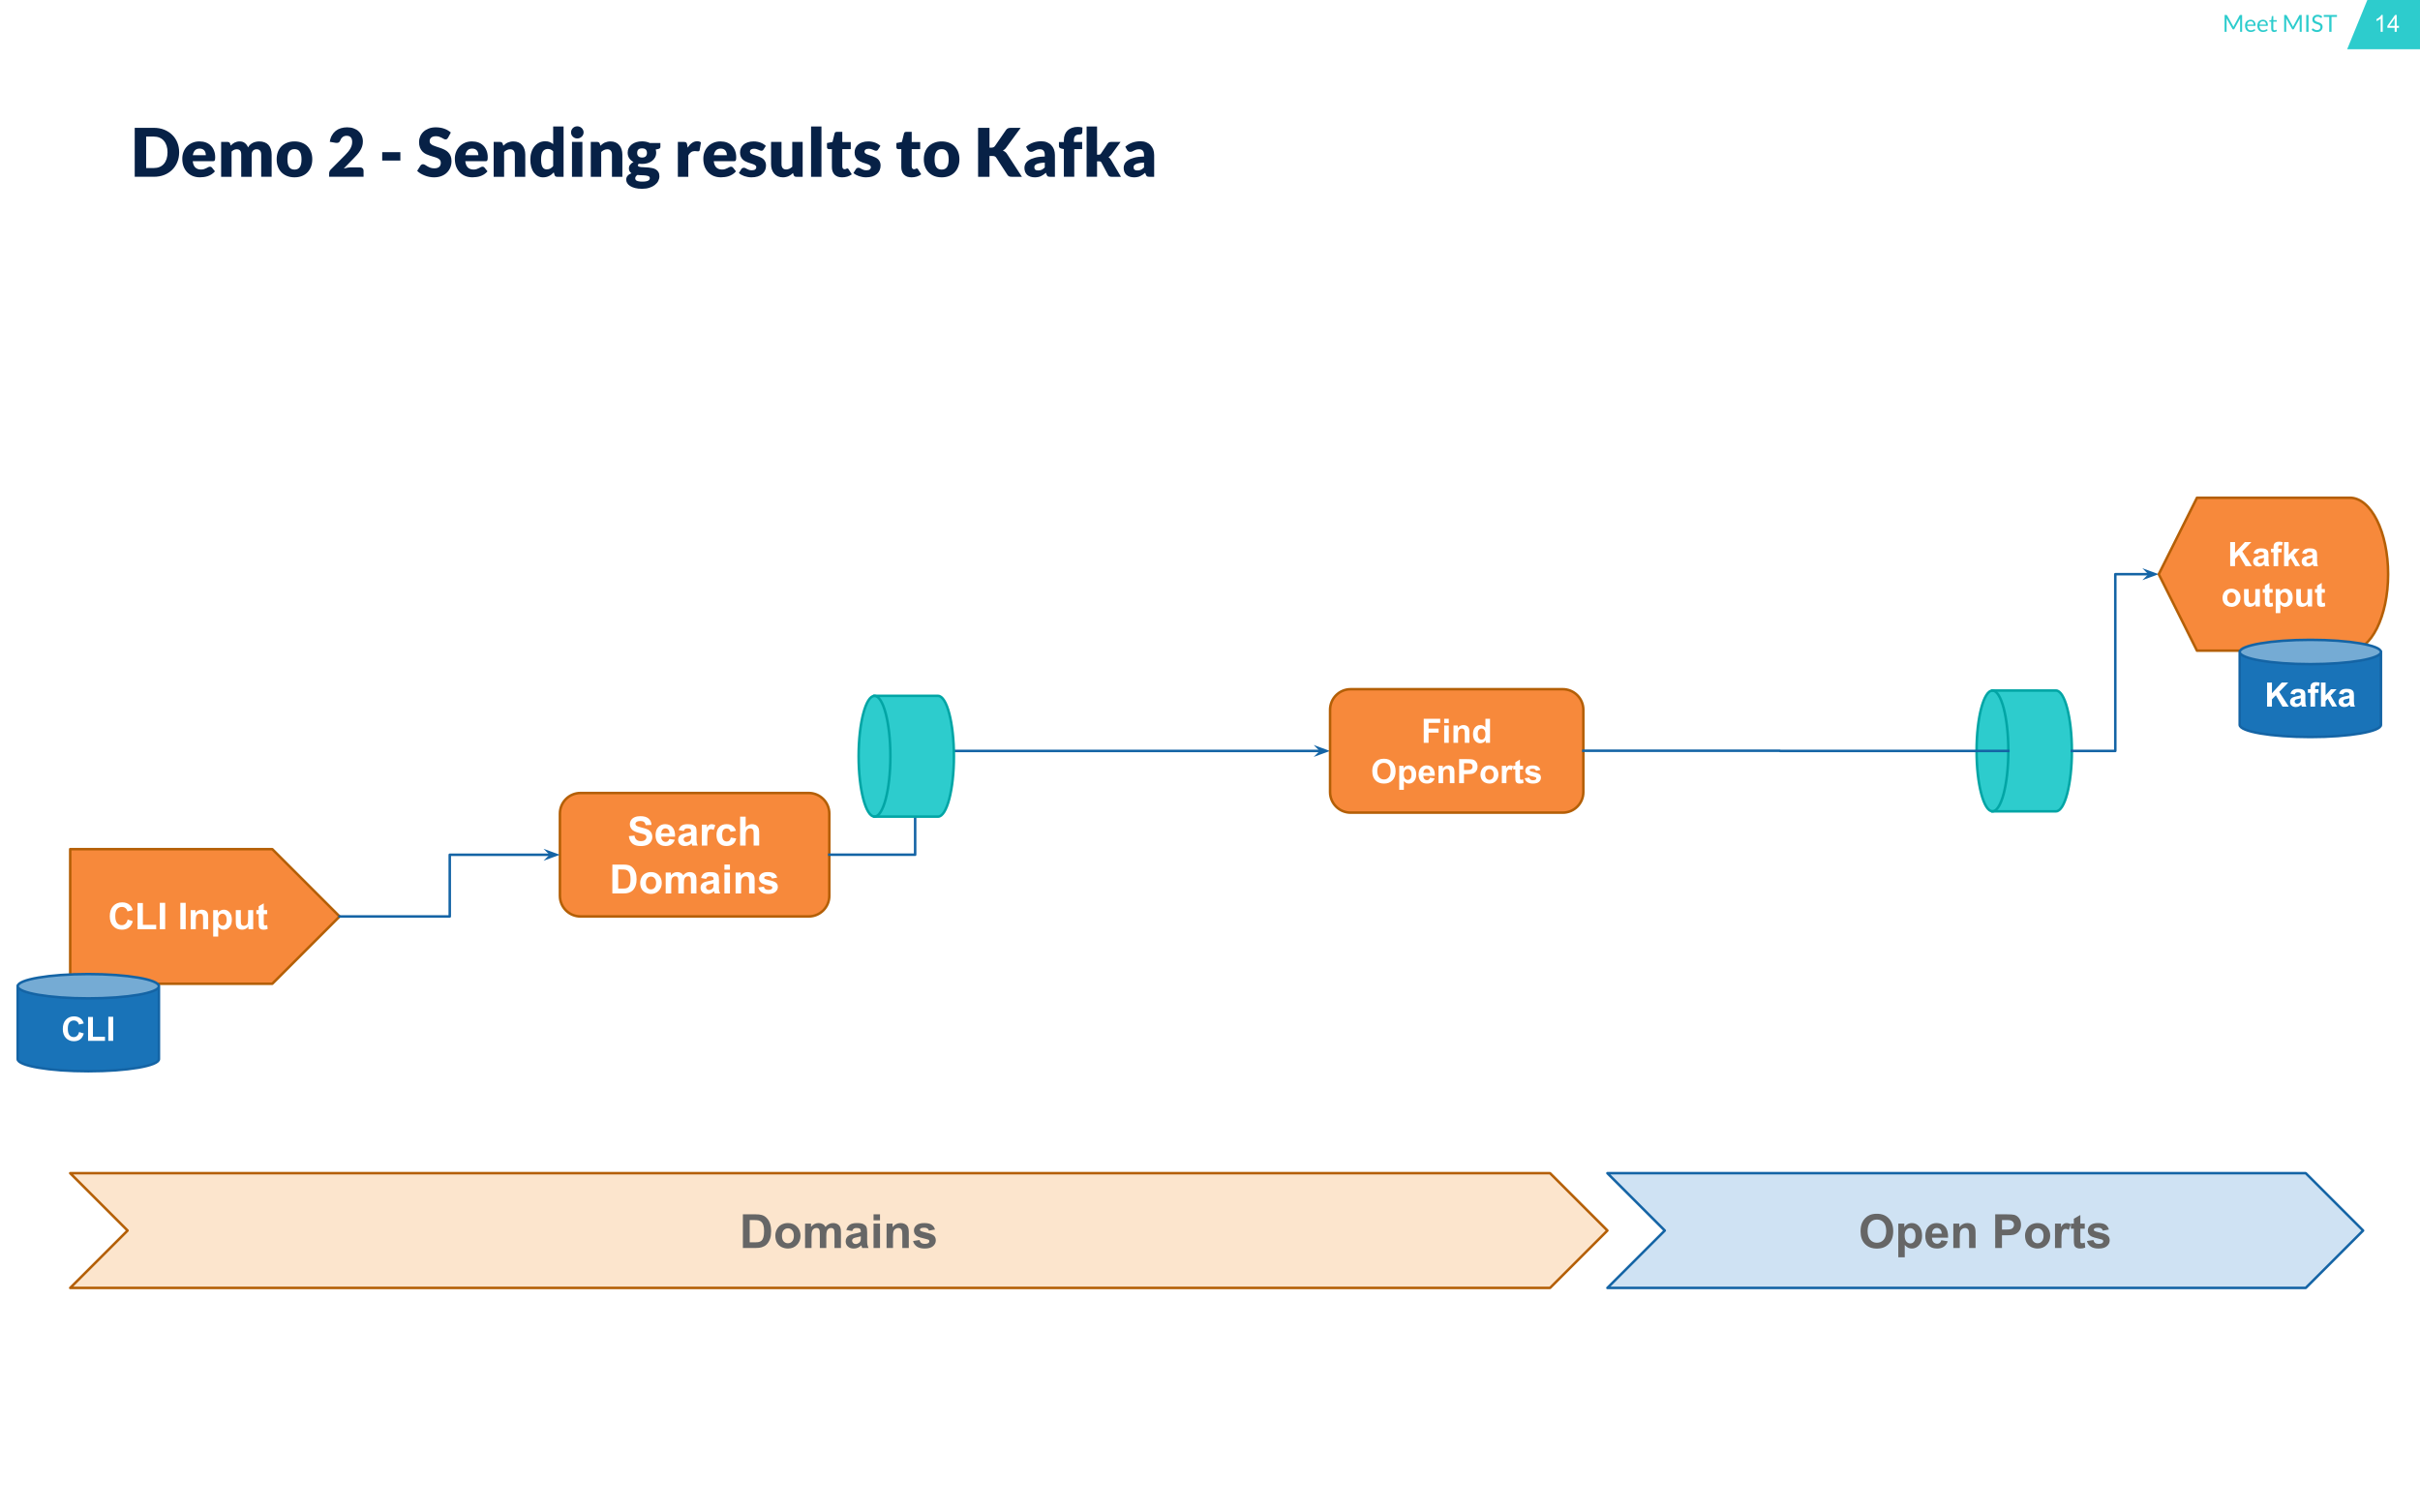 <svg version="1.1" viewBox="0.0 0.0 960.0 600.0" fill="none" stroke="none" stroke-linecap="square" stroke-miterlimit="10" xmlns:xlink="http://www.w3.org/1999/xlink" xmlns="http://www.w3.org/2000/svg"><rect x="0.0" y="0.0" width="960.0" height="600.0" fill="#333333" stroke="none"/><clipPath id="gc229684d08_0_626.0"><path d="m0 0l960.0 0l0 600.0l-960.0 0l0 -600.0z" clip-rule="nonzero"/></clipPath><g clip-path="url(#gc229684d08_0_626.0)"><path fill="#ffffff" d="m0 0l960.0 0l0 600.0l-960.0 0z" fill-rule="evenodd"/><path fill="#2dcccd" d="m939.107 0l6.666 0l14.226 0l0.441 0l-0.441 1.076l0 18.46l-7.559 0l-6.667 0l-14.667 0z" fill-rule="evenodd"/><path fill="#000000" fill-opacity="0.0" d="m936.033 3.661l22.331 0l0 12.567l-22.331 0z" fill-rule="evenodd"/><path fill="#ffffff" d="m945.21 12.621l-0.812 0l0 -5.219q-0.297 0.281 -0.781 0.562q-0.484 0.281 -0.859 0.422l0 -0.797q0.688 -0.328 1.203 -0.781q0.516 -0.453 0.734 -0.891l0.516 0l0 6.703zm4.735 0l0 -1.594l-2.891 0l0 -0.75l3.047 -4.328l0.656 0l0 4.328l0.906 0l0 0.75l-0.906 0l0 1.594l-0.812 0zm0 -2.344l0 -3.016l-2.094 3.016l2.094 0z" fill-rule="nonzero"/><path fill="#000000" fill-opacity="0.0" d="m800.208 3.661l127.528 0l0 12.567l-127.528 0z" fill-rule="evenodd"/><path fill="#2dcccd" d="m885.76 10.2q0.078 0.125 0.125 0.25q0.047 0.109 0.094 0.234q0.047 -0.125 0.094 -0.234q0.047 -0.125 0.125 -0.25l2.25 -4.109q0.062 -0.109 0.125 -0.125q0.078 -0.031 0.188 -0.031l0.672 0l0 6.687l-0.797 0l0 -4.906q0 -0.109 0 -0.219q0.016 -0.109 0.016 -0.219l-2.281 4.172q-0.125 0.219 -0.328 0.219l-0.125 0q-0.219 0 -0.328 -0.219l-2.344 -4.187q0.016 0.109 0.016 0.234q0.016 0.109 0.016 0.219l0 4.906l-0.797 0l0 -6.687l0.672 0q0.109 0 0.172 0.031q0.078 0.016 0.141 0.125l2.297 4.109l0 0zm7.035 -2.375q0.422 0 0.781 0.141q0.359 0.141 0.625 0.406q0.266 0.266 0.406 0.672q0.156 0.391 0.156 0.891q0 0.203 -0.047 0.266q-0.047 0.062 -0.156 0.062l-3.141 0q0 0.453 0.109 0.781q0.125 0.328 0.312 0.547q0.203 0.219 0.469 0.328q0.266 0.109 0.609 0.109q0.312 0 0.531 -0.062q0.234 -0.078 0.391 -0.156q0.172 -0.094 0.281 -0.156q0.109 -0.078 0.188 -0.078q0.094 0 0.156 0.078l0.234 0.312q-0.156 0.188 -0.375 0.328q-0.219 0.125 -0.469 0.219q-0.234 0.094 -0.5 0.125q-0.25 0.047 -0.516 0.047q-0.484 0 -0.906 -0.156q-0.406 -0.172 -0.703 -0.484q-0.297 -0.328 -0.469 -0.797q-0.172 -0.469 -0.172 -1.078q0 -0.5 0.141 -0.922q0.156 -0.438 0.438 -0.75q0.297 -0.312 0.703 -0.484q0.406 -0.187 0.922 -0.187zm0.016 0.609q-0.594 0 -0.938 0.344q-0.344 0.344 -0.438 0.969l2.578 0q0 -0.297 -0.078 -0.531q-0.078 -0.234 -0.234 -0.406q-0.156 -0.188 -0.375 -0.281q-0.219 -0.094 -0.516 -0.094zm4.872 -0.609q0.422 0 0.781 0.141q0.359 0.141 0.625 0.406q0.266 0.266 0.406 0.672q0.156 0.391 0.156 0.891q0 0.203 -0.047 0.266q-0.047 0.062 -0.156 0.062l-3.141 0q0 0.453 0.109 0.781q0.125 0.328 0.312 0.547q0.203 0.219 0.469 0.328q0.266 0.109 0.609 0.109q0.312 0 0.531 -0.062q0.234 -0.078 0.391 -0.156q0.172 -0.094 0.281 -0.156q0.109 -0.078 0.188 -0.078q0.094 0 0.156 0.078l0.234 0.312q-0.156 0.188 -0.375 0.328q-0.219 0.125 -0.469 0.219q-0.234 0.094 -0.5 0.125q-0.25 0.047 -0.516 0.047q-0.484 0 -0.906 -0.156q-0.406 -0.172 -0.703 -0.484q-0.297 -0.328 -0.469 -0.797q-0.172 -0.469 -0.172 -1.078q0 -0.5 0.141 -0.922q0.156 -0.438 0.438 -0.75q0.297 -0.312 0.703 -0.484q0.406 -0.187 0.922 -0.187zm0.016 0.609q-0.594 0 -0.938 0.344q-0.344 0.344 -0.438 0.969l2.578 0q0 -0.297 -0.078 -0.531q-0.078 -0.234 -0.234 -0.406q-0.156 -0.188 -0.375 -0.281q-0.219 -0.094 -0.516 -0.094zm4.435 4.266q-0.562 0 -0.859 -0.312q-0.297 -0.312 -0.297 -0.906l0 -2.891l-0.578 0q-0.062 0 -0.125 -0.047q-0.047 -0.047 -0.047 -0.141l0 -0.328l0.781 -0.094l0.188 -1.453q0.016 -0.078 0.062 -0.125q0.047 -0.047 0.125 -0.047l0.422 0l0 1.641l1.359 0l0 0.594l-1.359 0l0 2.844q0 0.297 0.141 0.438q0.156 0.141 0.375 0.141q0.141 0 0.234 -0.031q0.094 -0.031 0.156 -0.078q0.078 -0.047 0.125 -0.078q0.047 -0.031 0.078 -0.031q0.078 0 0.125 0.078l0.234 0.391q-0.203 0.203 -0.516 0.328q-0.297 0.109 -0.625 0.109zm7.264 -2.5q0.078 0.125 0.125 0.25q0.047 0.109 0.094 0.234q0.047 -0.125 0.094 -0.234q0.047 -0.125 0.125 -0.25l2.25 -4.109q0.062 -0.109 0.125 -0.125q0.078 -0.031 0.188 -0.031l0.672 0l0 6.687l-0.797 0l0 -4.906q0 -0.109 0 -0.219q0.016 -0.109 0.016 -0.219l-2.281 4.172q-0.125 0.219 -0.328 0.219l-0.125 0q-0.219 0 -0.328 -0.219l-2.344 -4.187q0.016 0.109 0.016 0.234q0.016 0.109 0.016 0.219l0 4.906l-0.797 0l0 -6.687l0.672 0q0.109 0 0.172 0.031q0.078 0.016 0.141 0.125l2.297 4.109l0 0zm6.379 2.422l-0.906 0l0 -6.687l0.906 0l0 6.687zm5.207 -5.641q-0.047 0.078 -0.094 0.109q-0.047 0.031 -0.109 0.031q-0.078 0 -0.188 -0.078q-0.109 -0.078 -0.281 -0.172q-0.156 -0.094 -0.375 -0.172q-0.219 -0.078 -0.547 -0.078q-0.297 0 -0.531 0.078q-0.234 0.078 -0.391 0.219q-0.156 0.141 -0.234 0.328q-0.078 0.188 -0.078 0.406q0 0.281 0.125 0.469q0.141 0.188 0.359 0.312q0.234 0.125 0.516 0.234q0.297 0.094 0.594 0.203q0.297 0.094 0.578 0.219q0.297 0.125 0.516 0.328q0.234 0.188 0.375 0.484q0.141 0.281 0.141 0.688q0 0.438 -0.156 0.828q-0.141 0.375 -0.438 0.672q-0.281 0.281 -0.703 0.453q-0.422 0.156 -0.953 0.156q-0.641 0 -1.188 -0.234q-0.531 -0.234 -0.906 -0.641l0.266 -0.438q0.031 -0.047 0.078 -0.078q0.062 -0.031 0.125 -0.031q0.109 0 0.234 0.109q0.125 0.094 0.312 0.219q0.188 0.125 0.453 0.234q0.266 0.109 0.656 0.109q0.328 0 0.578 -0.094q0.25 -0.094 0.422 -0.25q0.172 -0.156 0.266 -0.375q0.094 -0.234 0.094 -0.5q0 -0.312 -0.141 -0.5q-0.125 -0.203 -0.359 -0.328q-0.219 -0.125 -0.516 -0.219q-0.281 -0.094 -0.578 -0.188q-0.297 -0.094 -0.594 -0.219q-0.281 -0.125 -0.516 -0.328q-0.219 -0.203 -0.359 -0.5q-0.125 -0.312 -0.125 -0.75q0 -0.359 0.125 -0.688q0.141 -0.328 0.406 -0.578q0.266 -0.266 0.641 -0.422q0.391 -0.156 0.891 -0.156q0.562 0 1.016 0.188q0.469 0.172 0.812 0.516l-0.219 0.422zm6.069 -1.047l0 0.766l-2.156 0l0 5.922l-0.906 0l0 -5.922l-2.172 0l0 -0.766l5.234 0z" fill-rule="nonzero"/><path fill="#000000" fill-opacity="0.0" d="m51.85 44.529l722.74 0l0 39.906l-722.74 0z" fill-rule="evenodd"/><path fill="#072146" d="m71.068 60.411q0 2.109 -0.734 3.891q-0.719 1.781 -2.047 3.078q-1.312 1.297 -3.172 2.031q-1.859 0.719 -4.125 0.719l-7.547 0l0 -19.422l7.547 0q2.266 0 4.125 0.734q1.859 0.734 3.172 2.031q1.328 1.281 2.047 3.062q0.734 1.781 0.734 3.875zm-4.609 0q0 -1.438 -0.375 -2.594q-0.375 -1.156 -1.078 -1.969q-0.688 -0.812 -1.703 -1.234q-1.016 -0.438 -2.312 -0.438l-3.016 0l0 12.484l3.016 0q1.297 0 2.312 -0.422q1.016 -0.438 1.703 -1.234q0.703 -0.812 1.078 -1.969q0.375 -1.172 0.375 -2.625zm12.685 -4.312q1.375 0 2.516 0.422q1.141 0.422 1.953 1.234q0.828 0.812 1.281 2.0q0.469 1.172 0.469 2.672q0 0.469 -0.047 0.766q-0.047 0.281 -0.156 0.469q-0.094 0.172 -0.281 0.234q-0.172 0.062 -0.453 0.062l-7.969 0q0.203 1.734 1.047 2.516q0.859 0.781 2.203 0.781q0.719 0 1.234 -0.172q0.531 -0.172 0.938 -0.391q0.406 -0.219 0.734 -0.391q0.344 -0.172 0.719 -0.172q0.484 0 0.75 0.359l1.188 1.484q-0.625 0.734 -1.375 1.203q-0.734 0.453 -1.516 0.719q-0.781 0.25 -1.562 0.344q-0.781 0.109 -1.484 0.109q-1.453 0 -2.734 -0.469q-1.266 -0.484 -2.219 -1.406q-0.953 -0.938 -1.516 -2.328q-0.547 -1.391 -0.547 -3.219q0 -1.391 0.469 -2.625q0.484 -1.25 1.359 -2.172q0.891 -0.938 2.156 -1.484q1.266 -0.547 2.844 -0.547zm0.078 2.844q-1.188 0 -1.859 0.672q-0.656 0.672 -0.875 1.953l5.156 0q0 -0.5 -0.125 -0.969q-0.125 -0.469 -0.406 -0.828q-0.281 -0.375 -0.75 -0.594q-0.469 -0.234 -1.141 -0.234zm8.501 11.188l0 -13.828l2.562 0q0.391 0 0.641 0.188q0.266 0.172 0.375 0.516l0.219 0.75q0.359 -0.359 0.719 -0.656q0.375 -0.312 0.812 -0.531q0.438 -0.219 0.938 -0.344q0.5 -0.125 1.094 -0.125q1.25 0 2.062 0.656q0.828 0.641 1.266 1.719q0.344 -0.641 0.844 -1.094q0.5 -0.453 1.078 -0.734q0.578 -0.281 1.219 -0.406q0.656 -0.141 1.297 -0.141q1.188 0 2.094 0.359q0.922 0.344 1.547 1.016q0.625 0.672 0.938 1.656q0.328 0.984 0.328 2.219l0 8.781l-4.141 0l0 -8.781q0 -2.141 -1.844 -2.141q-0.828 0 -1.391 0.547q-0.547 0.547 -0.547 1.594l0 8.781l-4.141 0l0 -8.781q0 -1.188 -0.469 -1.656q-0.453 -0.484 -1.359 -0.484q-0.562 0 -1.062 0.25q-0.5 0.25 -0.938 0.672l0 10.0l-4.141 0zm29.107 -14.031q1.578 0 2.875 0.5q1.297 0.484 2.219 1.406q0.922 0.922 1.438 2.234q0.516 1.312 0.516 2.953q0 1.641 -0.516 2.969q-0.516 1.328 -1.438 2.266q-0.922 0.922 -2.219 1.422q-1.297 0.5 -2.875 0.5q-1.578 0 -2.875 -0.5q-1.297 -0.5 -2.25 -1.422q-0.938 -0.938 -1.453 -2.266q-0.5 -1.328 -0.5 -2.969q0 -1.641 0.5 -2.953q0.516 -1.312 1.453 -2.234q0.953 -0.922 2.25 -1.406q1.297 -0.5 2.875 -0.5zm0 11.172q1.438 0 2.109 -1.0q0.672 -1.0 0.672 -3.062q0 -2.047 -0.672 -3.047q-0.672 -1.0 -2.109 -1.0q-1.453 0 -2.141 1.0q-0.672 1.0 -0.672 3.047q0 2.062 0.672 3.062q0.688 1.0 2.141 1.0zm20.886 -16.766q1.438 0 2.578 0.422q1.156 0.406 1.969 1.156q0.812 0.75 1.25 1.781q0.438 1.031 0.438 2.266q0 1.078 -0.312 1.984q-0.297 0.906 -0.812 1.734q-0.516 0.812 -1.203 1.578q-0.688 0.766 -1.469 1.547l-3.797 3.891q0.734 -0.219 1.453 -0.344q0.719 -0.125 1.344 -0.125l3.625 0q0.656 0 1.047 0.375q0.391 0.359 0.391 0.953l0 2.406l-13.656 0l0 -1.328q0 -0.391 0.156 -0.828q0.172 -0.438 0.562 -0.797l5.609 -5.641q0.719 -0.719 1.25 -1.375q0.531 -0.656 0.875 -1.281q0.344 -0.641 0.516 -1.266q0.172 -0.641 0.172 -1.344q0 -1.156 -0.547 -1.781q-0.547 -0.625 -1.688 -0.625q-0.469 0 -0.859 0.141q-0.375 0.125 -0.688 0.359q-0.297 0.219 -0.531 0.531q-0.219 0.312 -0.344 0.672q-0.219 0.594 -0.547 0.859q-0.328 0.266 -0.875 0.266q-0.141 0 -0.297 -0.016q-0.156 -0.016 -0.312 -0.031l-2.188 -0.391q0.219 -1.453 0.828 -2.531q0.609 -1.078 1.5 -1.797q0.906 -0.719 2.062 -1.062q1.156 -0.359 2.5 -0.359zm13.902 9.859l7.203 0l0 3.328l-7.203 0l0 -3.328zm26.101 -5.703q-0.203 0.312 -0.422 0.484q-0.219 0.156 -0.562 0.156q-0.312 0 -0.672 -0.188q-0.344 -0.203 -0.797 -0.438q-0.438 -0.25 -1.016 -0.438q-0.562 -0.203 -1.297 -0.203q-1.266 0 -1.891 0.547q-0.625 0.547 -0.625 1.453q0 0.594 0.375 0.984q0.375 0.375 0.984 0.656q0.609 0.281 1.375 0.516q0.781 0.234 1.594 0.531q0.828 0.281 1.594 0.672q0.781 0.375 1.391 0.984q0.609 0.594 0.984 1.453q0.375 0.859 0.375 2.078q0 1.344 -0.469 2.516q-0.469 1.172 -1.359 2.047q-0.875 0.875 -2.188 1.375q-1.297 0.5 -2.953 0.5q-0.906 0 -1.844 -0.188q-0.938 -0.188 -1.812 -0.531q-0.875 -0.344 -1.656 -0.797q-0.766 -0.469 -1.344 -1.047l1.328 -2.109q0.156 -0.234 0.422 -0.375q0.266 -0.156 0.562 -0.156q0.406 0 0.812 0.25q0.406 0.25 0.922 0.562q0.516 0.312 1.172 0.562q0.672 0.25 1.578 0.25q1.219 0 1.891 -0.531q0.688 -0.547 0.688 -1.719q0 -0.688 -0.375 -1.109q-0.359 -0.422 -0.969 -0.703q-0.609 -0.281 -1.391 -0.484q-0.766 -0.219 -1.578 -0.484q-0.812 -0.266 -1.594 -0.641q-0.766 -0.375 -1.375 -1.0q-0.609 -0.625 -0.984 -1.547q-0.359 -0.922 -0.359 -2.281q0 -1.094 0.438 -2.125q0.438 -1.047 1.281 -1.859q0.859 -0.812 2.094 -1.297q1.25 -0.484 2.844 -0.484q0.891 0 1.734 0.141q0.859 0.125 1.609 0.406q0.766 0.266 1.422 0.656q0.656 0.375 1.188 0.859l-1.125 2.094zm9.541 1.438q1.375 0 2.516 0.422q1.141 0.422 1.953 1.234q0.828 0.812 1.281 2.0q0.469 1.172 0.469 2.672q0 0.469 -0.047 0.766q-0.047 0.281 -0.156 0.469q-0.094 0.172 -0.281 0.234q-0.172 0.062 -0.453 0.062l-7.969 0q0.203 1.734 1.047 2.516q0.859 0.781 2.203 0.781q0.719 0 1.234 -0.172q0.531 -0.172 0.938 -0.391q0.406 -0.219 0.734 -0.391q0.344 -0.172 0.719 -0.172q0.484 0 0.75 0.359l1.188 1.484q-0.625 0.734 -1.375 1.203q-0.734 0.453 -1.516 0.719q-0.781 0.25 -1.562 0.344q-0.781 0.109 -1.484 0.109q-1.453 0 -2.734 -0.469q-1.266 -0.484 -2.219 -1.406q-0.953 -0.938 -1.516 -2.328q-0.547 -1.391 -0.547 -3.219q0 -1.391 0.469 -2.625q0.484 -1.25 1.359 -2.172q0.891 -0.938 2.156 -1.484q1.266 -0.547 2.844 -0.547zm0.078 2.844q-1.188 0 -1.859 0.672q-0.656 0.672 -0.875 1.953l5.156 0q0 -0.5 -0.125 -0.969q-0.125 -0.469 -0.406 -0.828q-0.281 -0.375 -0.75 -0.594q-0.469 -0.234 -1.141 -0.234zm8.501 11.188l0 -13.828l2.562 0q0.391 0 0.641 0.188q0.266 0.172 0.375 0.516l0.234 0.797q0.406 -0.375 0.828 -0.688q0.422 -0.328 0.906 -0.547q0.5 -0.219 1.062 -0.344q0.562 -0.125 1.234 -0.125q1.125 0 2.0 0.391q0.875 0.391 1.469 1.094q0.609 0.703 0.906 1.672q0.312 0.953 0.312 2.094l0 8.781l-4.125 0l0 -8.781q0 -1.016 -0.469 -1.578q-0.469 -0.562 -1.375 -0.562q-0.672 0 -1.281 0.297q-0.594 0.281 -1.141 0.781l0 9.844l-4.141 0zm25.164 0q-0.375 0 -0.641 -0.172q-0.266 -0.172 -0.359 -0.516l-0.328 -1.062q-0.406 0.438 -0.859 0.797q-0.453 0.359 -0.984 0.625q-0.531 0.266 -1.141 0.406q-0.594 0.141 -1.312 0.141q-1.078 0 -2.0 -0.484q-0.906 -0.484 -1.578 -1.391q-0.672 -0.906 -1.047 -2.219q-0.375 -1.312 -0.375 -2.984q0 -1.547 0.422 -2.875q0.422 -1.328 1.203 -2.297q0.781 -0.969 1.875 -1.516q1.094 -0.547 2.406 -0.547q1.078 0 1.812 0.312q0.734 0.312 1.344 0.828l0 -7.0l4.125 0l0 19.953l-2.562 0zm-4.172 -2.953q0.453 0 0.812 -0.078q0.359 -0.094 0.672 -0.25q0.312 -0.172 0.578 -0.406q0.281 -0.25 0.547 -0.562l0 -5.859q-0.484 -0.531 -1.031 -0.734q-0.531 -0.203 -1.125 -0.203q-0.578 0 -1.062 0.234q-0.484 0.219 -0.844 0.719q-0.344 0.5 -0.547 1.297q-0.188 0.797 -0.188 1.938q0 1.094 0.156 1.844q0.156 0.734 0.438 1.203q0.297 0.453 0.688 0.656q0.406 0.203 0.906 0.203zm14.195 -10.875l0 13.828l-4.125 0l0 -13.828l4.125 0zm0.484 -3.781q0 0.5 -0.203 0.938q-0.203 0.422 -0.547 0.75q-0.344 0.328 -0.812 0.531q-0.453 0.188 -0.969 0.188q-0.5 0 -0.953 -0.188q-0.438 -0.203 -0.781 -0.531q-0.328 -0.328 -0.531 -0.75q-0.188 -0.438 -0.188 -0.938q0 -0.5 0.188 -0.938q0.203 -0.453 0.531 -0.781q0.344 -0.328 0.781 -0.516q0.453 -0.188 0.953 -0.188q0.516 0 0.969 0.188q0.469 0.188 0.812 0.516q0.344 0.328 0.547 0.781q0.203 0.438 0.203 0.938zm2.847 17.609l0 -13.828l2.562 0q0.391 0 0.641 0.188q0.266 0.172 0.375 0.516l0.234 0.797q0.406 -0.375 0.828 -0.688q0.422 -0.328 0.906 -0.547q0.5 -0.219 1.062 -0.344q0.562 -0.125 1.234 -0.125q1.125 0 2.0 0.391q0.875 0.391 1.469 1.094q0.609 0.703 0.906 1.672q0.312 0.953 0.312 2.094l0 8.781l-4.125 0l0 -8.781q0 -1.016 -0.469 -1.578q-0.469 -0.562 -1.375 -0.562q-0.672 0 -1.281 0.297q-0.594 0.281 -1.141 0.781l0 9.844l-4.141 0zm20.351 -14.062q0.875 0 1.656 0.172q0.781 0.172 1.438 0.5l4.172 0l0 1.5q0 0.344 -0.188 0.547q-0.188 0.203 -0.656 0.312l-1.016 0.219q0.188 0.609 0.188 1.25q0 1.031 -0.438 1.859q-0.438 0.828 -1.188 1.406q-0.75 0.578 -1.781 0.891q-1.016 0.312 -2.188 0.312q-0.656 0 -1.234 -0.078q-0.453 0.266 -0.453 0.609q0 0.344 0.359 0.5q0.375 0.156 0.969 0.219q0.609 0.062 1.375 0.078q0.781 0.016 1.578 0.094q0.797 0.078 1.562 0.25q0.781 0.172 1.375 0.562q0.609 0.375 0.969 1.031q0.375 0.641 0.375 1.641q0 0.938 -0.453 1.828q-0.453 0.891 -1.344 1.578q-0.875 0.703 -2.156 1.125q-1.281 0.422 -2.922 0.422q-1.641 0 -2.812 -0.312q-1.172 -0.312 -1.953 -0.812q-0.781 -0.5 -1.156 -1.156q-0.375 -0.641 -0.375 -1.344q0 -0.922 0.562 -1.547q0.562 -0.641 1.531 -1.0q-0.469 -0.312 -0.75 -0.781q-0.281 -0.484 -0.281 -1.219q0 -0.312 0.109 -0.641q0.109 -0.344 0.328 -0.656q0.234 -0.328 0.578 -0.625q0.344 -0.297 0.828 -0.516q-1.078 -0.578 -1.703 -1.516q-0.625 -0.953 -0.625 -2.203q0 -1.047 0.438 -1.875q0.453 -0.844 1.219 -1.422q0.766 -0.578 1.797 -0.891q1.047 -0.312 2.266 -0.312zm3.063 14.562q0 -0.328 -0.219 -0.531q-0.203 -0.203 -0.562 -0.312q-0.344 -0.125 -0.812 -0.172q-0.469 -0.062 -1.016 -0.078q-0.547 -0.031 -1.141 -0.047q-0.578 -0.031 -1.156 -0.094q-0.391 0.266 -0.641 0.594q-0.234 0.328 -0.234 0.734q0 0.297 0.125 0.531q0.125 0.25 0.438 0.422q0.328 0.172 0.859 0.266q0.547 0.109 1.375 0.109q0.891 0 1.453 -0.109q0.578 -0.109 0.922 -0.297q0.344 -0.188 0.469 -0.453q0.141 -0.25 0.141 -0.562zm-3.063 -8.141q1.016 0 1.469 -0.5q0.469 -0.516 0.469 -1.328q0 -0.844 -0.469 -1.328q-0.453 -0.484 -1.469 -0.484q-1.031 0 -1.5 0.484q-0.453 0.484 -0.453 1.328q0 0.391 0.109 0.734q0.125 0.328 0.359 0.578q0.234 0.234 0.594 0.375q0.375 0.141 0.891 0.141zm14.195 7.641l0 -13.828l2.453 0q0.312 0 0.516 0.062q0.203 0.047 0.344 0.172q0.141 0.109 0.219 0.297q0.078 0.188 0.125 0.453l0.234 1.281q0.75 -1.172 1.688 -1.844q0.953 -0.688 2.078 -0.688q0.953 0 1.516 0.453l-0.531 3.047q-0.047 0.281 -0.219 0.391q-0.156 0.109 -0.422 0.109q-0.219 0 -0.531 -0.047q-0.312 -0.062 -0.766 -0.062q-1.641 0 -2.562 1.719l0 8.484l-4.141 0zm16.931 -14.031q1.375 0 2.516 0.422q1.141 0.422 1.953 1.234q0.828 0.812 1.281 2.0q0.469 1.172 0.469 2.672q0 0.469 -0.047 0.766q-0.047 0.281 -0.156 0.469q-0.094 0.172 -0.281 0.234q-0.172 0.062 -0.453 0.062l-7.969 0q0.203 1.734 1.047 2.516q0.859 0.781 2.203 0.781q0.719 0 1.234 -0.172q0.531 -0.172 0.938 -0.391q0.406 -0.219 0.734 -0.391q0.344 -0.172 0.719 -0.172q0.484 0 0.75 0.359l1.188 1.484q-0.625 0.734 -1.375 1.203q-0.734 0.453 -1.516 0.719q-0.781 0.25 -1.562 0.344q-0.781 0.109 -1.484 0.109q-1.453 0 -2.734 -0.469q-1.266 -0.484 -2.219 -1.406q-0.953 -0.938 -1.516 -2.328q-0.547 -1.391 -0.547 -3.219q0 -1.391 0.469 -2.625q0.484 -1.25 1.359 -2.172q0.891 -0.938 2.156 -1.484q1.266 -0.547 2.844 -0.547zm0.078 2.844q-1.188 0 -1.859 0.672q-0.656 0.672 -0.875 1.953l5.156 0q0 -0.5 -0.125 -0.969q-0.125 -0.469 -0.406 -0.828q-0.281 -0.375 -0.75 -0.594q-0.469 -0.234 -1.141 -0.234zm16.954 0.391q-0.156 0.25 -0.344 0.359q-0.172 0.109 -0.453 0.109q-0.297 0 -0.594 -0.125q-0.281 -0.125 -0.625 -0.266q-0.344 -0.156 -0.766 -0.281q-0.422 -0.125 -0.969 -0.125q-0.797 0 -1.219 0.297q-0.406 0.297 -0.406 0.828q0 0.391 0.266 0.641q0.281 0.25 0.734 0.453q0.453 0.188 1.016 0.359q0.578 0.172 1.172 0.391q0.609 0.219 1.172 0.5q0.578 0.281 1.031 0.703q0.453 0.422 0.719 1.031q0.281 0.594 0.281 1.438q0 1.016 -0.375 1.891q-0.375 0.859 -1.109 1.484q-0.734 0.625 -1.828 0.984q-1.094 0.344 -2.5 0.344q-0.703 0 -1.422 -0.141q-0.703 -0.125 -1.359 -0.344q-0.656 -0.234 -1.219 -0.547q-0.562 -0.328 -0.953 -0.688l0.953 -1.516q0.172 -0.266 0.406 -0.406q0.25 -0.156 0.641 -0.156q0.359 0 0.641 0.156q0.281 0.156 0.609 0.344q0.344 0.188 0.781 0.344q0.453 0.156 1.141 0.156q0.469 0 0.797 -0.094q0.344 -0.094 0.547 -0.266q0.203 -0.188 0.297 -0.391q0.094 -0.219 0.094 -0.438q0 -0.422 -0.281 -0.688q-0.281 -0.266 -0.734 -0.453q-0.453 -0.203 -1.031 -0.359q-0.578 -0.172 -1.188 -0.375q-0.594 -0.219 -1.172 -0.516q-0.578 -0.312 -1.031 -0.766q-0.453 -0.469 -0.734 -1.125q-0.281 -0.672 -0.281 -1.609q0 -0.891 0.328 -1.672q0.344 -0.797 1.016 -1.391q0.688 -0.609 1.719 -0.953q1.031 -0.359 2.391 -0.359q0.75 0 1.453 0.141q0.703 0.125 1.312 0.375q0.609 0.234 1.109 0.562q0.516 0.312 0.906 0.703l-0.938 1.453zm7.151 -3.031l0 8.781q0 1.016 0.453 1.578q0.469 0.562 1.375 0.562q0.688 0 1.281 -0.281q0.594 -0.281 1.156 -0.781l0 -9.859l4.125 0l0 13.828l-2.562 0q-0.766 0 -1.0 -0.688l-0.266 -0.812q-0.391 0.391 -0.828 0.703q-0.422 0.312 -0.906 0.531q-0.484 0.219 -1.047 0.344q-0.562 0.141 -1.219 0.141q-1.141 0 -2.016 -0.391q-0.875 -0.406 -1.469 -1.109q-0.594 -0.703 -0.906 -1.656q-0.312 -0.969 -0.312 -2.109l0 -8.781l4.141 0zm15.851 -6.125l0 19.953l-4.125 0l0 -19.953l4.125 0zm8.191 20.172q-0.984 0 -1.75 -0.281q-0.75 -0.297 -1.266 -0.812q-0.5 -0.531 -0.766 -1.281q-0.266 -0.75 -0.266 -1.672l0 -7.141l-1.188 0q-0.312 0 -0.547 -0.203q-0.219 -0.203 -0.219 -0.609l0 -1.609l2.203 -0.438l0.812 -3.359q0.156 -0.641 0.906 -0.641l2.156 0l0 4.031l3.359 0l0 2.828l-3.359 0l0 6.859q0 0.484 0.234 0.797q0.234 0.312 0.672 0.312q0.219 0 0.375 -0.047q0.156 -0.047 0.266 -0.109q0.125 -0.062 0.219 -0.109q0.094 -0.047 0.234 -0.047q0.188 0 0.297 0.094q0.109 0.094 0.234 0.266l1.25 1.969q-0.797 0.594 -1.797 0.906q-1.0 0.297 -2.062 0.297zm14.256 -11.016q-0.156 0.25 -0.344 0.359q-0.172 0.109 -0.453 0.109q-0.297 0 -0.594 -0.125q-0.281 -0.125 -0.625 -0.266q-0.344 -0.156 -0.766 -0.281q-0.422 -0.125 -0.969 -0.125q-0.797 0 -1.219 0.297q-0.406 0.297 -0.406 0.828q0 0.391 0.266 0.641q0.281 0.25 0.734 0.453q0.453 0.188 1.016 0.359q0.578 0.172 1.172 0.391q0.609 0.219 1.172 0.5q0.578 0.281 1.031 0.703q0.453 0.422 0.719 1.031q0.281 0.594 0.281 1.438q0 1.016 -0.375 1.891q-0.375 0.859 -1.109 1.484q-0.734 0.625 -1.828 0.984q-1.094 0.344 -2.5 0.344q-0.703 0 -1.422 -0.141q-0.703 -0.125 -1.359 -0.344q-0.656 -0.234 -1.219 -0.547q-0.562 -0.328 -0.953 -0.688l0.953 -1.516q0.172 -0.266 0.406 -0.406q0.25 -0.156 0.641 -0.156q0.359 0 0.641 0.156q0.281 0.156 0.609 0.344q0.344 0.188 0.781 0.344q0.453 0.156 1.141 0.156q0.469 0 0.797 -0.094q0.344 -0.094 0.547 -0.266q0.203 -0.188 0.297 -0.391q0.094 -0.219 0.094 -0.438q0 -0.422 -0.281 -0.688q-0.281 -0.266 -0.734 -0.453q-0.453 -0.203 -1.031 -0.359q-0.578 -0.172 -1.188 -0.375q-0.594 -0.219 -1.172 -0.516q-0.578 -0.312 -1.031 -0.766q-0.453 -0.469 -0.734 -1.125q-0.281 -0.672 -0.281 -1.609q0 -0.891 0.328 -1.672q0.344 -0.797 1.016 -1.391q0.688 -0.609 1.719 -0.953q1.031 -0.359 2.391 -0.359q0.75 0 1.453 0.141q0.703 0.125 1.312 0.375q0.609 0.234 1.109 0.562q0.516 0.312 0.906 0.703l-0.938 1.453zm13.28 11.016q-0.984 0 -1.75 -0.281q-0.75 -0.297 -1.266 -0.812q-0.5 -0.531 -0.766 -1.281q-0.266 -0.75 -0.266 -1.672l0 -7.141l-1.188 0q-0.312 0 -0.547 -0.203q-0.219 -0.203 -0.219 -0.609l0 -1.609l2.203 -0.438l0.812 -3.359q0.156 -0.641 0.906 -0.641l2.156 0l0 4.031l3.359 0l0 2.828l-3.359 0l0 6.859q0 0.484 0.234 0.797q0.234 0.312 0.672 0.312q0.219 0 0.375 -0.047q0.156 -0.047 0.266 -0.109q0.125 -0.062 0.219 -0.109q0.094 -0.047 0.234 -0.047q0.188 0 0.297 0.094q0.109 0.094 0.234 0.266l1.25 1.969q-0.797 0.594 -1.797 0.906q-1.0 0.297 -2.062 0.297zm11.959 -14.25q1.578 0 2.875 0.5q1.297 0.484 2.219 1.406q0.922 0.922 1.438 2.234q0.516 1.312 0.516 2.953q0 1.641 -0.516 2.969q-0.516 1.328 -1.438 2.266q-0.922 0.922 -2.219 1.422q-1.297 0.5 -2.875 0.5q-1.578 0 -2.875 -0.5q-1.297 -0.5 -2.25 -1.422q-0.938 -0.938 -1.453 -2.266q-0.5 -1.328 -0.5 -2.969q0 -1.641 0.5 -2.953q0.516 -1.312 1.453 -2.234q0.953 -0.922 2.25 -1.406q1.297 -0.5 2.875 -0.5zm0 11.172q1.438 0 2.109 -1.0q0.672 -1.0 0.672 -3.062q0 -2.047 -0.672 -3.047q-0.672 -1.0 -2.109 -1.0q-1.453 0 -2.141 1.0q-0.672 1.0 -0.672 3.047q0 2.062 0.672 3.062q0.688 1.0 2.141 1.0zm18.965 -8.703l0.719 0q1.0 0 1.438 -0.625l4.375 -6.344q0.359 -0.516 0.812 -0.703q0.469 -0.188 1.125 -0.188l3.922 0l-5.766 7.859q-0.297 0.422 -0.641 0.703q-0.328 0.281 -0.672 0.469q0.5 0.188 0.922 0.516q0.422 0.312 0.766 0.859l5.875 9.016l-4.031 0q-0.391 0 -0.672 -0.047q-0.266 -0.062 -0.469 -0.156q-0.188 -0.109 -0.344 -0.266q-0.141 -0.156 -0.281 -0.359l-4.391 -6.75q-0.234 -0.375 -0.609 -0.531q-0.359 -0.156 -0.984 -0.156l-1.094 0l0 8.266l-4.516 0l0 -19.422l4.516 0l0 7.859zm24.064 11.562q-0.578 0 -0.891 -0.156q-0.297 -0.156 -0.5 -0.672l-0.281 -0.766q-0.531 0.453 -1.016 0.781q-0.469 0.328 -0.984 0.562q-0.516 0.234 -1.094 0.344q-0.578 0.125 -1.281 0.125q-0.953 0 -1.734 -0.25q-0.766 -0.25 -1.312 -0.719q-0.531 -0.484 -0.828 -1.203q-0.281 -0.719 -0.281 -1.641q0 -0.734 0.359 -1.5q0.375 -0.781 1.297 -1.406q0.922 -0.641 2.484 -1.062q1.562 -0.438 3.938 -0.484l0 -0.594q0 -1.203 -0.5 -1.734q-0.5 -0.547 -1.422 -0.547q-0.734 0 -1.203 0.156q-0.469 0.156 -0.844 0.359q-0.359 0.203 -0.703 0.359q-0.344 0.156 -0.828 0.156q-0.422 0 -0.719 -0.203q-0.297 -0.203 -0.484 -0.516l-0.734 -1.297q1.25 -1.109 2.766 -1.641q1.531 -0.547 3.281 -0.547q1.25 0 2.25 0.406q1.016 0.406 1.703 1.141q0.703 0.719 1.078 1.719q0.375 1.0 0.375 2.188l0 8.641l-1.891 0zm-4.75 -2.516q0.812 0 1.406 -0.281q0.594 -0.281 1.219 -0.906l0 -1.922q-1.25 0.047 -2.047 0.219q-0.797 0.156 -1.266 0.406q-0.469 0.234 -0.656 0.547q-0.172 0.297 -0.172 0.656q0 0.703 0.391 1.0q0.391 0.281 1.125 0.281zm10.196 2.516l0 -10.984l-0.906 -0.188q-0.469 -0.109 -0.766 -0.328q-0.281 -0.234 -0.281 -0.672l0 -1.625l1.953 0l0 -0.781q0 -1.188 0.375 -2.141q0.375 -0.969 1.078 -1.641q0.719 -0.688 1.75 -1.062q1.031 -0.375 2.328 -0.375q0.516 0 0.938 0.062q0.438 0.062 0.906 0.203l-0.078 2.0q-0.016 0.219 -0.125 0.359q-0.094 0.141 -0.234 0.234q-0.141 0.078 -0.328 0.125q-0.172 0.031 -0.344 0.031q-0.547 0 -0.984 0.109q-0.422 0.109 -0.719 0.391q-0.281 0.266 -0.438 0.719q-0.141 0.438 -0.141 1.109l0 0.656l3.266 0l0 2.828l-3.125 0l0 10.969l-4.125 0zm13.165 -19.953l0 11.188l0.609 0q0.391 0 0.594 -0.109q0.203 -0.109 0.391 -0.391l2.609 -3.891q0.234 -0.344 0.547 -0.5q0.312 -0.172 0.797 -0.172l3.781 0l-3.578 4.922q-0.25 0.344 -0.547 0.609q-0.297 0.266 -0.641 0.484q0.594 0.453 1.031 1.203l3.891 6.609l-3.734 0q-0.469 0 -0.812 -0.156q-0.328 -0.156 -0.547 -0.531l-2.609 -4.891q-0.188 -0.344 -0.391 -0.438q-0.188 -0.109 -0.594 -0.109l-0.797 0l0 6.125l-4.141 0l0 -19.953l4.141 0zm20.76 19.953q-0.578 0 -0.891 -0.156q-0.297 -0.156 -0.5 -0.672l-0.281 -0.766q-0.531 0.453 -1.016 0.781q-0.469 0.328 -0.984 0.562q-0.516 0.234 -1.094 0.344q-0.578 0.125 -1.281 0.125q-0.953 0 -1.734 -0.25q-0.766 -0.25 -1.312 -0.719q-0.531 -0.484 -0.828 -1.203q-0.281 -0.719 -0.281 -1.641q0 -0.734 0.359 -1.5q0.375 -0.781 1.297 -1.406q0.922 -0.641 2.484 -1.062q1.562 -0.438 3.938 -0.484l0 -0.594q0 -1.203 -0.5 -1.734q-0.5 -0.547 -1.422 -0.547q-0.734 0 -1.203 0.156q-0.469 0.156 -0.844 0.359q-0.359 0.203 -0.703 0.359q-0.344 0.156 -0.828 0.156q-0.422 0 -0.719 -0.203q-0.297 -0.203 -0.484 -0.516l-0.734 -1.297q1.25 -1.109 2.766 -1.641q1.531 -0.547 3.281 -0.547q1.25 0 2.25 0.406q1.016 0.406 1.703 1.141q0.703 0.719 1.078 1.719q0.375 1.0 0.375 2.188l0 8.641l-1.891 0zm-4.75 -2.516q0.812 0 1.406 -0.281q0.594 -0.281 1.219 -0.906l0 -1.922q-1.25 0.047 -2.047 0.219q-0.797 0.156 -1.266 0.406q-0.469 0.234 -0.656 0.547q-0.172 0.297 -0.172 0.656q0 0.703 0.391 1.0q0.391 0.281 1.125 0.281z" fill-rule="nonzero"/><path fill="#f7893b" d="m27.85 336.849l80.157 0l26.709 26.709l-26.709 26.709l-80.157 0z" fill-rule="evenodd"/><path stroke="#b45f06" stroke-width="1.0" stroke-linejoin="round" stroke-linecap="butt" d="m27.85 336.849l80.157 0l26.709 26.709l-26.709 26.709l-80.157 0z" fill-rule="evenodd"/><path fill="#ffffff" d="m50.642 364.778l2.047 0.656q-0.469 1.719 -1.578 2.547q-1.094 0.828 -2.781 0.828q-2.078 0 -3.438 -1.422q-1.344 -1.422 -1.344 -3.906q0 -2.609 1.359 -4.062q1.359 -1.453 3.562 -1.453q1.922 0 3.125 1.141q0.719 0.672 1.062 1.938l-2.094 0.5q-0.188 -0.828 -0.781 -1.297q-0.578 -0.469 -1.422 -0.469q-1.172 0 -1.906 0.844q-0.719 0.828 -0.719 2.703q0 1.984 0.719 2.844q0.719 0.844 1.859 0.844q0.844 0 1.453 -0.531q0.609 -0.547 0.875 -1.703zm3.928 3.859l0 -10.406l2.109 0l0 8.641l5.281 0l0 1.766l-7.391 0zm8.828 0l0 -10.484l2.125 0l0 10.484l-2.125 0zm8.144 0l0 -10.484l2.125 0l0 10.484l-2.125 0zm11.041 0l-2.016 0l0 -3.875q0 -1.234 -0.125 -1.594q-0.125 -0.359 -0.422 -0.562q-0.297 -0.203 -0.703 -0.203q-0.516 0 -0.938 0.297q-0.406 0.281 -0.562 0.75q-0.156 0.469 -0.156 1.75l0 3.438l-2.016 0l0 -7.594l1.875 0l0 1.109q1.0 -1.281 2.5 -1.281q0.672 0 1.219 0.234q0.547 0.234 0.828 0.609q0.297 0.375 0.406 0.844q0.109 0.469 0.109 1.359l0 4.719zm1.984 -7.594l1.875 0l0 1.109q0.359 -0.578 0.984 -0.922q0.625 -0.359 1.375 -0.359q1.328 0 2.25 1.031q0.922 1.031 0.922 2.891q0 1.906 -0.938 2.969q-0.922 1.047 -2.25 1.047q-0.625 0 -1.141 -0.25q-0.5 -0.25 -1.078 -0.859l0 3.828l-2.0 0l0 -10.484zm1.984 3.672q0 1.281 0.5 1.891q0.516 0.609 1.25 0.609q0.703 0 1.156 -0.562q0.469 -0.562 0.469 -1.844q0 -1.203 -0.484 -1.781q-0.469 -0.578 -1.188 -0.578q-0.734 0 -1.219 0.578q-0.484 0.562 -0.484 1.688zm12.015 3.922l0 -1.141q-0.406 0.609 -1.094 0.969q-0.672 0.344 -1.422 0.344q-0.766 0 -1.375 -0.328q-0.609 -0.344 -0.875 -0.953q-0.266 -0.609 -0.266 -1.688l0 -4.797l2.0 0l0 3.484q0 1.609 0.109 1.969q0.109 0.359 0.406 0.578q0.297 0.203 0.75 0.203q0.516 0 0.922 -0.281q0.406 -0.281 0.547 -0.703q0.156 -0.422 0.156 -2.047l0 -3.203l2.016 0l0 7.594l-1.875 0zm7.437 -7.594l0 1.594l-1.375 0l0 3.062q0 0.938 0.031 1.094q0.047 0.141 0.188 0.25q0.141 0.094 0.344 0.094q0.281 0 0.812 -0.188l0.172 1.562q-0.703 0.297 -1.594 0.297q-0.547 0 -0.984 -0.172q-0.422 -0.188 -0.641 -0.469q-0.203 -0.297 -0.281 -0.797q-0.062 -0.359 -0.062 -1.422l0 -3.312l-0.922 0l0 -1.594l0.922 0l0 -1.516l2.016 -1.172l0 2.688l1.375 0z" fill-rule="nonzero"/><path fill="#f7893b" d="m222.116 322.744l0 0c0 -4.508 3.655 -8.163 8.163 -8.163l90.54 0c2.165 0 4.241 0.86 5.772 2.391c1.531 1.531 2.391 3.607 2.391 5.772l0 32.651c0 4.508 -3.655 8.163 -8.163 8.163l-90.54 0l0 0c-4.508 0 -8.163 -3.655 -8.163 -8.163z" fill-rule="evenodd"/><path stroke="#b45f06" stroke-width="1.0" stroke-linejoin="round" stroke-linecap="butt" d="m222.116 322.744l0 0c0 -4.508 3.655 -8.163 8.163 -8.163l90.54 0c2.165 0 4.241 0.86 5.772 2.391c1.531 1.531 2.391 3.607 2.391 5.772l0 32.651c0 4.508 -3.655 8.163 -8.163 8.163l-90.54 0l0 0c-4.508 0 -8.163 -3.655 -8.163 -8.163z" fill-rule="evenodd"/><path fill="#ffffff" d="m249.443 331.695l2.25 -0.219q0.203 1.141 0.828 1.672q0.625 0.531 1.672 0.531q1.125 0 1.688 -0.469q0.562 -0.484 0.562 -1.109q0 -0.406 -0.234 -0.688q-0.234 -0.297 -0.828 -0.5q-0.406 -0.141 -1.859 -0.5q-1.859 -0.469 -2.609 -1.141q-1.047 -0.938 -1.047 -2.297q0 -0.875 0.484 -1.641q0.5 -0.766 1.438 -1.156q0.938 -0.406 2.25 -0.406q2.156 0 3.25 0.953q1.094 0.938 1.141 2.516l-2.312 0.109q-0.141 -0.891 -0.641 -1.266q-0.484 -0.391 -1.453 -0.391q-1.016 0 -1.578 0.406q-0.375 0.266 -0.375 0.719q0 0.406 0.344 0.688q0.438 0.375 2.125 0.781q1.687 0.391 2.5 0.812q0.812 0.422 1.266 1.172q0.453 0.734 0.453 1.812q0 0.984 -0.547 1.844q-0.547 0.859 -1.547 1.281q-1 0.422 -2.484 0.422q-2.172 0 -3.344 -1.0q-1.156 -1.016 -1.391 -2.938zm16.047 1.094l2.188 0.359q-0.422 1.203 -1.328 1.844q-0.906 0.625 -2.281 0.625q-2.156 0 -3.203 -1.422q-0.812 -1.125 -0.812 -2.859q0 -2.062 1.078 -3.219q1.078 -1.172 2.719 -1.172q1.859 0 2.922 1.219q1.078 1.219 1.031 3.75l-5.5 0q0.016 0.969 0.516 1.516q0.516 0.547 1.281 0.547q0.516 0 0.859 -0.281q0.359 -0.281 0.531 -0.906zm0.125 -2.219q-0.016 -0.953 -0.484 -1.453q-0.469 -0.5 -1.141 -0.5q-0.719 0 -1.188 0.531q-0.469 0.516 -0.469 1.422l3.281 0zm5.617 -0.906l-2.0 -0.359q0.344 -1.203 1.156 -1.781q0.828 -0.578 2.438 -0.578q1.469 0 2.188 0.344q0.719 0.344 1.016 0.891q0.297 0.531 0.297 1.953l-0.031 2.562q0 1.094 0.109 1.625q0.109 0.516 0.391 1.109l-2.172 0q-0.078 -0.219 -0.203 -0.656q-0.062 -0.188 -0.078 -0.25q-0.562 0.547 -1.203 0.828q-0.641 0.266 -1.375 0.266q-1.281 0 -2.016 -0.688q-0.734 -0.703 -0.734 -1.766q0 -0.703 0.328 -1.25q0.344 -0.562 0.938 -0.844q0.609 -0.297 1.75 -0.516q1.547 -0.297 2.141 -0.547l0 -0.219q0 -0.625 -0.312 -0.891q-0.312 -0.281 -1.188 -0.281q-0.578 0 -0.906 0.234q-0.328 0.234 -0.531 0.812zm2.938 1.781q-0.422 0.141 -1.344 0.344q-0.906 0.188 -1.188 0.375q-0.438 0.297 -0.438 0.766q0 0.469 0.344 0.812q0.344 0.328 0.875 0.328q0.594 0 1.141 -0.391q0.391 -0.297 0.516 -0.734q0.094 -0.281 0.094 -1.062l0 -0.438zm6.414 3.984l-2.188 0l0 -8.297l2.031 0l0 1.172q0.531 -0.828 0.938 -1.094q0.422 -0.266 0.953 -0.266q0.75 0 1.453 0.406l-0.688 1.922q-0.547 -0.359 -1.031 -0.359q-0.453 0 -0.781 0.25q-0.312 0.25 -0.5 0.922q-0.188 0.656 -0.188 2.781l0 2.562zm11.367 -5.844l-2.172 0.391q-0.109 -0.656 -0.5 -0.984q-0.375 -0.328 -1.0 -0.328q-0.812 0 -1.312 0.578q-0.484 0.562 -0.484 1.891q0 1.469 0.5 2.078q0.5 0.609 1.328 0.609q0.625 0 1.016 -0.344q0.406 -0.359 0.578 -1.234l2.156 0.375q-0.344 1.484 -1.297 2.25q-0.953 0.75 -2.547 0.75q-1.828 0 -2.906 -1.141q-1.078 -1.156 -1.078 -3.188q0 -2.062 1.078 -3.203q1.094 -1.141 2.938 -1.141q1.516 0 2.406 0.656q0.906 0.641 1.297 1.984zm3.852 -5.609l0 4.203q1.062 -1.234 2.531 -1.234q0.766 0 1.375 0.281q0.609 0.281 0.906 0.719q0.312 0.438 0.422 0.969q0.125 0.531 0.125 1.641l0 4.875l-2.203 0l0 -4.391q0 -1.297 -0.125 -1.641q-0.125 -0.359 -0.438 -0.562q-0.312 -0.219 -0.797 -0.219q-0.547 0 -0.984 0.266q-0.422 0.266 -0.625 0.812q-0.188 0.531 -0.188 1.578l0 4.156l-2.203 0l0 -11.453l2.203 0z" fill-rule="nonzero"/><path fill="#ffffff" d="m242.92 342.976l4.234 0q1.422 0 2.172 0.219q1.016 0.297 1.734 1.062q0.719 0.75 1.094 1.844q0.375 1.094 0.375 2.703q0 1.422 -0.359 2.438q-0.422 1.25 -1.219 2.031q-0.609 0.578 -1.625 0.906q-0.766 0.25 -2.047 0.25l-4.359 0l0 -11.453zm2.312 1.938l0 7.578l1.734 0q0.969 0 1.391 -0.109q0.562 -0.141 0.938 -0.469q0.375 -0.344 0.609 -1.109q0.234 -0.766 0.234 -2.094q0 -1.328 -0.234 -2.031q-0.234 -0.719 -0.656 -1.109q-0.422 -0.406 -1.078 -0.547q-0.484 -0.109 -1.891 -0.109l-1.047 0zm8.727 5.25q0 -1.094 0.531 -2.109q0.547 -1.031 1.531 -1.562q1.0 -0.547 2.219 -0.547q1.875 0 3.078 1.219q1.203 1.219 1.203 3.094q0 1.875 -1.219 3.125q-1.203 1.234 -3.047 1.234q-1.141 0 -2.188 -0.516q-1.031 -0.516 -1.578 -1.516q-0.531 -1.0 -0.531 -2.422zm2.25 0.109q0 1.234 0.578 1.891q0.594 0.656 1.453 0.656q0.859 0 1.438 -0.656q0.594 -0.656 0.594 -1.906q0 -1.219 -0.594 -1.875q-0.578 -0.656 -1.438 -0.656q-0.859 0 -1.453 0.656q-0.578 0.656 -0.578 1.891zm7.867 -4.141l2.031 0l0 1.125q1.078 -1.312 2.578 -1.312q0.797 0 1.375 0.328q0.594 0.328 0.969 0.984q0.547 -0.656 1.172 -0.984q0.641 -0.328 1.359 -0.328q0.922 0 1.547 0.375q0.641 0.359 0.953 1.078q0.219 0.531 0.219 1.719l0 5.312l-2.188 0l0 -4.75q0 -1.234 -0.234 -1.594q-0.297 -0.469 -0.938 -0.469q-0.453 0 -0.859 0.281q-0.406 0.281 -0.594 0.828q-0.172 0.547 -0.172 1.719l0 3.984l-2.203 0l0 -4.547q0 -1.219 -0.125 -1.562q-0.109 -0.359 -0.359 -0.531q-0.234 -0.172 -0.656 -0.172q-0.516 0 -0.922 0.281q-0.406 0.266 -0.578 0.781q-0.172 0.516 -0.172 1.719l0 4.031l-2.203 0l0 -8.297zm16.039 2.531l-2.0 -0.359q0.344 -1.203 1.156 -1.781q0.828 -0.578 2.438 -0.578q1.469 0 2.188 0.344q0.719 0.344 1.016 0.891q0.297 0.531 0.297 1.953l-0.031 2.562q0 1.094 0.109 1.625q0.109 0.516 0.391 1.109l-2.172 0q-0.078 -0.219 -0.203 -0.656q-0.062 -0.188 -0.078 -0.25q-0.562 0.547 -1.203 0.828q-0.641 0.266 -1.375 0.266q-1.281 0 -2.016 -0.688q-0.734 -0.703 -0.734 -1.766q0 -0.703 0.328 -1.25q0.344 -0.562 0.938 -0.844q0.609 -0.297 1.75 -0.516q1.547 -0.297 2.141 -0.547l0 -0.219q0 -0.625 -0.312 -0.891q-0.312 -0.281 -1.188 -0.281q-0.578 0 -0.906 0.234q-0.328 0.234 -0.531 0.812zm2.938 1.781q-0.422 0.141 -1.344 0.344q-0.906 0.188 -1.188 0.375q-0.438 0.297 -0.438 0.766q0 0.469 0.344 0.812q0.344 0.328 0.875 0.328q0.594 0 1.141 -0.391q0.391 -0.297 0.516 -0.734q0.094 -0.281 0.094 -1.062l0 -0.438zm4.32 -5.438l0 -2.031l2.188 0l0 2.031l-2.188 0zm0 9.422l0 -8.297l2.188 0l0 8.297l-2.188 0zm11.992 0l-2.203 0l0 -4.234q0 -1.344 -0.141 -1.734q-0.141 -0.406 -0.453 -0.625q-0.312 -0.219 -0.766 -0.219q-0.562 0 -1.016 0.312q-0.453 0.312 -0.625 0.828q-0.172 0.516 -0.172 1.906l0 3.766l-2.188 0l0 -8.297l2.031 0l0 1.219q1.094 -1.406 2.734 -1.406q0.734 0 1.328 0.266q0.609 0.25 0.906 0.656q0.312 0.406 0.438 0.922q0.125 0.516 0.125 1.484l0 5.156zm1.445 -2.375l2.203 -0.328q0.141 0.641 0.562 0.969q0.438 0.328 1.219 0.328q0.844 0 1.281 -0.312q0.281 -0.219 0.281 -0.578q0 -0.25 -0.156 -0.422q-0.156 -0.156 -0.734 -0.281q-2.656 -0.594 -3.359 -1.078q-0.984 -0.672 -0.984 -1.859q0 -1.078 0.844 -1.812q0.859 -0.734 2.641 -0.734q1.703 0 2.531 0.562q0.828 0.547 1.141 1.625l-2.062 0.391q-0.141 -0.484 -0.516 -0.734q-0.359 -0.266 -1.047 -0.266q-0.875 0 -1.25 0.234q-0.25 0.172 -0.25 0.453q0 0.234 0.219 0.391q0.297 0.219 2.047 0.625q1.766 0.391 2.453 0.969q0.688 0.594 0.688 1.641q0 1.141 -0.953 1.969q-0.953 0.812 -2.812 0.812q-1.703 0 -2.688 -0.688q-0.984 -0.688 -1.297 -1.875z" fill-rule="nonzero"/><path fill="#000000" fill-opacity="0.0" d="m328.982 339.069l34.052 0l0 -41.165l164.594 0" fill-rule="evenodd"/><path stroke="#1464a5" stroke-width="1.0" stroke-linejoin="round" stroke-linecap="butt" d="m328.982 339.069l34.052 0l0 -41.165l161.167 0" fill-rule="evenodd"/><path fill="#1464a5" stroke="#1464a5" stroke-width="1.0" stroke-linecap="butt" d="m524.2 297.904l-1.125 1.125l3.09 -1.125l-3.09 -1.125z" fill-rule="evenodd"/><path fill="#2dcccd" d="m346.914 323.958l0 0c-3.479 0 -6.3 -10.726 -6.3 -23.958c0 -13.232 2.821 -23.958 6.3 -23.958l25.2 0c3.479 0 6.3 10.726 6.3 23.958c0 13.232 -2.821 23.958 -6.3 23.958z" fill-rule="evenodd"/><path fill="#000000" fill-opacity="0.0" d="m346.914 276.042l0 0c3.479 0 6.3 10.726 6.3 23.958c0 13.232 -2.821 23.958 -6.3 23.958" fill-rule="evenodd"/><path fill="#000000" fill-opacity="0.0" d="m346.914 323.958l0 0c-3.479 0 -6.3 -10.726 -6.3 -23.958c0 -13.232 2.821 -23.958 6.3 -23.958l25.2 0c3.479 0 6.3 10.726 6.3 23.958c0 13.232 -2.821 23.958 -6.3 23.958z" fill-rule="evenodd"/><path stroke="#02a5a5" stroke-width="1.0" stroke-linejoin="round" stroke-linecap="butt" d="m346.914 276.042l0 0c3.479 0 6.3 10.726 6.3 23.958c0 13.232 -2.821 23.958 -6.3 23.958" fill-rule="evenodd"/><path stroke="#02a5a5" stroke-width="1.0" stroke-linejoin="round" stroke-linecap="butt" d="m346.914 323.958l0 0c-3.479 0 -6.3 -10.726 -6.3 -23.958c0 -13.232 2.821 -23.958 6.3 -23.958l25.2 0c3.479 0 6.3 10.726 6.3 23.958c0 13.232 -2.821 23.958 -6.3 23.958z" fill-rule="evenodd"/><path fill="#000000" fill-opacity="0.0" d="m134.717 363.557l43.7 0l0 -24.472l43.702 0" fill-rule="evenodd"/><path stroke="#1464a5" stroke-width="1.0" stroke-linejoin="round" stroke-linecap="butt" d="m134.717 363.557l43.7 0l0 -24.472l40.275 0" fill-rule="evenodd"/><path fill="#1464a5" stroke="#1464a5" stroke-width="1.0" stroke-linecap="butt" d="m218.691 339.085l-1.125 1.125l3.09 -1.125l-3.09 -1.125z" fill-rule="evenodd"/><path fill="#2dcccd" d="m790.401 321.848l0 0c-3.479 0 -6.3 -10.726 -6.3 -23.958c0 -13.232 2.821 -23.958 6.3 -23.958l25.2 0c3.479 0 6.3 10.726 6.3 23.958c0 13.232 -2.821 23.958 -6.3 23.958z" fill-rule="evenodd"/><path fill="#000000" fill-opacity="0.0" d="m790.401 273.932l0 0c3.479 0 6.3 10.726 6.3 23.958c0 13.232 -2.821 23.958 -6.3 23.958" fill-rule="evenodd"/><path fill="#000000" fill-opacity="0.0" d="m790.401 321.848l0 0c-3.479 0 -6.3 -10.726 -6.3 -23.958c0 -13.232 2.821 -23.958 6.3 -23.958l25.2 0c3.479 0 6.3 10.726 6.3 23.958c0 13.232 -2.821 23.958 -6.3 23.958z" fill-rule="evenodd"/><path stroke="#02a5a5" stroke-width="1.0" stroke-linejoin="round" stroke-linecap="butt" d="m790.401 273.932l0 0c3.479 0 6.3 10.726 6.3 23.958c0 13.232 -2.821 23.958 -6.3 23.958" fill-rule="evenodd"/><path stroke="#02a5a5" stroke-width="1.0" stroke-linejoin="round" stroke-linecap="butt" d="m790.401 321.848l0 0c-3.479 0 -6.3 -10.726 -6.3 -23.958c0 -13.232 2.821 -23.958 6.3 -23.958l25.2 0c3.479 0 6.3 10.726 6.3 23.958c0 13.232 -2.821 23.958 -6.3 23.958z" fill-rule="evenodd"/><path fill="#000000" fill-opacity="0.0" d="m821.901 297.89l17.228 0l0 -70.11l17.229 0" fill-rule="evenodd"/><path stroke="#1464a5" stroke-width="1.0" stroke-linejoin="round" stroke-linecap="butt" d="m821.901 297.89l17.228 0l0 -70.11l13.802 0" fill-rule="evenodd"/><path fill="#1464a5" stroke="#1464a5" stroke-width="1.0" stroke-linecap="butt" d="m852.931 227.78l-1.125 1.125l3.09 -1.125l-3.09 -1.125z" fill-rule="evenodd"/><path fill="#1973b8" d="m7.014 391.231c0 2.661 12.543 4.819 28.016 4.819c15.473 0 28.016 -2.158 28.016 -4.819l0 28.913c0 2.661 -12.543 4.819 -28.016 4.819c-15.473 0 -28.016 -2.158 -28.016 -4.819z" fill-rule="evenodd"/><path fill="#75abd4" d="m7.014 391.231c0 -2.661 12.543 -4.819 28.016 -4.819c15.473 0 28.016 2.158 28.016 4.819l0 0c0 2.661 -12.543 4.819 -28.016 4.819c-15.473 0 -28.016 -2.158 -28.016 -4.819z" fill-rule="evenodd"/><path fill="#000000" fill-opacity="0.0" d="m63.045 391.231l0 0c0 2.661 -12.543 4.819 -28.016 4.819c-15.473 0 -28.016 -2.158 -28.016 -4.819c0 -2.661 12.543 -4.819 28.016 -4.819c15.473 0 28.016 2.158 28.016 4.819l0 28.913c0 2.661 -12.543 4.819 -28.016 4.819c-15.473 0 -28.016 -2.158 -28.016 -4.819l0 -28.913" fill-rule="evenodd"/><path stroke="#1464a5" stroke-width="1.0" stroke-linejoin="round" stroke-linecap="butt" d="m63.045 391.231l0 0c0 2.661 -12.543 4.819 -28.016 4.819c-15.473 0 -28.016 -2.158 -28.016 -4.819c0 -2.661 12.543 -4.819 28.016 -4.819c15.473 0 28.016 2.158 28.016 4.819l0 28.913c0 2.661 -12.543 4.819 -28.016 4.819c-15.473 0 -28.016 -2.158 -28.016 -4.819l0 -28.913" fill-rule="evenodd"/><path fill="#ffffff" d="m31.373 409.397l1.859 0.578q-0.422 1.562 -1.422 2.328q-1.0 0.75 -2.531 0.75q-1.906 0 -3.141 -1.297q-1.219 -1.297 -1.219 -3.547q0 -2.375 1.234 -3.688q1.234 -1.328 3.234 -1.328q1.75 0 2.844 1.031q0.656 0.609 0.984 1.766l-1.906 0.453q-0.172 -0.75 -0.719 -1.172q-0.531 -0.438 -1.297 -0.438q-1.062 0 -1.734 0.766q-0.656 0.766 -0.656 2.469q0 1.812 0.656 2.578q0.656 0.766 1.688 0.766q0.781 0 1.328 -0.484q0.547 -0.484 0.797 -1.531zm3.563 3.5l0 -9.469l1.938 0l0 7.859l4.781 0l0 1.609l-6.719 0zm8.032 0l0 -9.547l1.938 0l0 9.547l-1.938 0z" fill-rule="nonzero"/><path fill="#f7893b" d="m856.357 227.79l15.166 -30.332l60.664 0c8.376 0 15.166 13.58 15.166 30.332c0 16.752 -6.79 30.332 -15.166 30.332l-60.664 0z" fill-rule="evenodd"/><path stroke="#b45f06" stroke-width="1.0" stroke-linejoin="round" stroke-linecap="butt" d="m856.357 227.79l15.166 -30.332l60.664 0c8.376 0 15.166 13.58 15.166 30.332c0 16.752 -6.79 30.332 -15.166 30.332l-60.664 0z" fill-rule="evenodd"/><path fill="#ffffff" d="m884.704 224.59l0 -9.547l1.922 0l0 4.25l3.891 -4.25l2.594 0l-3.594 3.719l3.781 5.828l-2.484 0l-2.625 -4.484l-1.562 1.594l0 2.891l-1.922 0zm10.953 -4.797l-1.672 -0.312q0.281 -1.0 0.969 -1.469q0.688 -0.484 2.031 -0.484q1.219 0 1.812 0.297q0.609 0.281 0.844 0.734q0.25 0.438 0.25 1.625l-0.016 2.141q0 0.906 0.078 1.344q0.094 0.422 0.344 0.922l-1.812 0q-0.078 -0.188 -0.172 -0.547q-0.047 -0.156 -0.078 -0.203q-0.469 0.453 -1.0 0.688q-0.531 0.219 -1.141 0.219q-1.062 0 -1.688 -0.578q-0.609 -0.578 -0.609 -1.469q0 -0.578 0.281 -1.031q0.281 -0.469 0.781 -0.703q0.516 -0.25 1.469 -0.438q1.281 -0.234 1.766 -0.453l0 -0.172q0 -0.531 -0.266 -0.75q-0.25 -0.234 -0.969 -0.234q-0.484 0 -0.766 0.203q-0.266 0.188 -0.438 0.672zm2.438 1.484q-0.344 0.109 -1.109 0.281q-0.766 0.156 -1.0 0.312q-0.359 0.25 -0.359 0.641q0 0.391 0.281 0.672q0.297 0.281 0.734 0.281q0.5 0 0.953 -0.328q0.328 -0.25 0.438 -0.609q0.062 -0.234 0.062 -0.891l0 -0.359zm2.803 -3.594l1.016 0l0 -0.531q0 -0.859 0.188 -1.281q0.188 -0.438 0.672 -0.703q0.5 -0.281 1.266 -0.281q0.781 0 1.531 0.234l-0.25 1.281q-0.438 -0.109 -0.844 -0.109q-0.391 0 -0.562 0.188q-0.172 0.188 -0.172 0.703l0 0.5l1.359 0l0 1.438l-1.359 0l0 5.469l-1.828 0l0 -5.469l-1.016 0l0 -1.438zm5.173 6.906l0 -9.547l1.828 0l0 5.062l2.141 -2.422l2.25 0l-2.359 2.516l2.531 4.391l-1.969 0l-1.734 -3.109l-0.859 0.891l0 2.219l-1.828 0zm8.85 -4.797l-1.672 -0.312q0.281 -1.0 0.969 -1.469q0.688 -0.484 2.031 -0.484q1.219 0 1.812 0.297q0.609 0.281 0.844 0.734q0.25 0.438 0.25 1.625l-0.016 2.141q0 0.906 0.078 1.344q0.094 0.422 0.344 0.922l-1.812 0q-0.078 -0.188 -0.172 -0.547q-0.047 -0.156 -0.078 -0.203q-0.469 0.453 -1.0 0.688q-0.531 0.219 -1.141 0.219q-1.062 0 -1.688 -0.578q-0.609 -0.578 -0.609 -1.469q0 -0.578 0.281 -1.031q0.281 -0.469 0.781 -0.703q0.516 -0.25 1.469 -0.438q1.281 -0.234 1.766 -0.453l0 -0.172q0 -0.531 -0.266 -0.75q-0.25 -0.234 -0.969 -0.234q-0.484 0 -0.766 0.203q-0.266 0.188 -0.438 0.672zm2.438 1.484q-0.344 0.109 -1.109 0.281q-0.766 0.156 -1.0 0.312q-0.359 0.25 -0.359 0.641q0 0.391 0.281 0.672q0.297 0.281 0.734 0.281q0.5 0 0.953 -0.328q0.328 -0.25 0.438 -0.609q0.062 -0.234 0.062 -0.891l0 -0.359z" fill-rule="nonzero"/><path fill="#ffffff" d="m881.665 237.043q0 -0.922 0.453 -1.766q0.453 -0.859 1.266 -1.297q0.828 -0.453 1.844 -0.453q1.562 0 2.562 1.016q1.016 1.016 1.016 2.578q0 1.562 -1.016 2.594q-1.016 1.031 -2.547 1.031q-0.953 0 -1.812 -0.422q-0.859 -0.438 -1.312 -1.266q-0.453 -0.828 -0.453 -2.016zm1.875 0.094q0 1.031 0.484 1.578q0.5 0.547 1.203 0.547q0.719 0 1.203 -0.547q0.484 -0.547 0.484 -1.594q0 -1.016 -0.484 -1.562q-0.484 -0.547 -1.203 -0.547q-0.703 0 -1.203 0.547q-0.484 0.547 -0.484 1.578zm11.235 3.453l0 -1.031q-0.375 0.547 -1.0 0.875q-0.609 0.312 -1.281 0.312q-0.703 0 -1.266 -0.297q-0.547 -0.312 -0.797 -0.859q-0.234 -0.562 -0.234 -1.531l0 -4.375l1.828 0l0 3.172q0 1.453 0.094 1.781q0.109 0.328 0.375 0.531q0.266 0.188 0.672 0.188q0.469 0 0.844 -0.25q0.375 -0.266 0.5 -0.641q0.141 -0.391 0.141 -1.875l0 -2.906l1.828 0l0 6.906l-1.703 0zm6.766 -6.906l0 1.453l-1.25 0l0 2.781q0 0.844 0.031 0.984q0.047 0.141 0.172 0.234q0.125 0.094 0.312 0.094q0.25 0 0.734 -0.172l0.156 1.422q-0.641 0.266 -1.453 0.266q-0.484 0 -0.891 -0.156q-0.391 -0.172 -0.578 -0.438q-0.188 -0.266 -0.266 -0.719q-0.047 -0.312 -0.047 -1.281l0 -3.016l-0.844 0l0 -1.453l0.844 0l0 -1.375l1.828 -1.078l0 2.453l1.25 0zm1.22 0l1.703 0l0 1.016q0.328 -0.531 0.891 -0.844q0.578 -0.328 1.266 -0.328q1.203 0 2.031 0.938q0.844 0.938 0.844 2.625q0 1.734 -0.844 2.703q-0.844 0.953 -2.047 0.953q-0.578 0 -1.047 -0.219q-0.453 -0.234 -0.969 -0.797l0 3.484l-1.828 0l0 -9.531zm1.812 3.328q0 1.172 0.453 1.734q0.469 0.547 1.125 0.547q0.641 0 1.062 -0.5q0.422 -0.516 0.422 -1.688q0 -1.078 -0.438 -1.609q-0.438 -0.531 -1.078 -0.531q-0.672 0 -1.109 0.516q-0.438 0.516 -0.438 1.531zm10.923 3.578l0 -1.031q-0.375 0.547 -1.0 0.875q-0.609 0.312 -1.281 0.312q-0.703 0 -1.266 -0.297q-0.547 -0.312 -0.797 -0.859q-0.234 -0.562 -0.234 -1.531l0 -4.375l1.828 0l0 3.172q0 1.453 0.094 1.781q0.109 0.328 0.375 0.531q0.266 0.188 0.672 0.188q0.469 0 0.844 -0.25q0.375 -0.266 0.5 -0.641q0.141 -0.391 0.141 -1.875l0 -2.906l1.828 0l0 6.906l-1.703 0zm6.766 -6.906l0 1.453l-1.25 0l0 2.781q0 0.844 0.031 0.984q0.047 0.141 0.172 0.234q0.125 0.094 0.312 0.094q0.25 0 0.734 -0.172l0.156 1.422q-0.641 0.266 -1.453 0.266q-0.484 0 -0.891 -0.156q-0.391 -0.172 -0.578 -0.438q-0.188 -0.266 -0.266 -0.719q-0.047 -0.312 -0.047 -1.281l0 -3.016l-0.844 0l0 -1.453l0.844 0l0 -1.375l1.828 -1.078l0 2.453l1.25 0z" fill-rule="nonzero"/><path fill="#1973b8" d="m888.477 258.643c0 2.661 12.543 4.819 28.016 4.819c15.473 0 28.016 -2.158 28.016 -4.819l0 28.913c0 2.661 -12.543 4.819 -28.016 4.819c-15.473 0 -28.016 -2.158 -28.016 -4.819z" fill-rule="evenodd"/><path fill="#75abd4" d="m888.477 258.643c0 -2.661 12.543 -4.819 28.016 -4.819c15.473 0 28.016 2.157 28.016 4.819l0 0c0 2.661 -12.543 4.819 -28.016 4.819c-15.473 0 -28.016 -2.158 -28.016 -4.819z" fill-rule="evenodd"/><path fill="#000000" fill-opacity="0.0" d="m944.509 258.643l0 0c0 2.661 -12.543 4.819 -28.016 4.819c-15.473 0 -28.016 -2.158 -28.016 -4.819c0 -2.661 12.543 -4.819 28.016 -4.819c15.473 0 28.016 2.157 28.016 4.819l0 28.913c0 2.661 -12.543 4.819 -28.016 4.819c-15.473 0 -28.016 -2.158 -28.016 -4.819l0 -28.913" fill-rule="evenodd"/><path stroke="#1464a5" stroke-width="1.0" stroke-linejoin="round" stroke-linecap="butt" d="m944.509 258.643l0 0c0 2.661 -12.543 4.819 -28.016 4.819c-15.473 0 -28.016 -2.158 -28.016 -4.819c0 -2.661 12.543 -4.819 28.016 -4.819c15.473 0 28.016 2.157 28.016 4.819l0 28.913c0 2.661 -12.543 4.819 -28.016 4.819c-15.473 0 -28.016 -2.158 -28.016 -4.819l0 -28.913" fill-rule="evenodd"/><path fill="#ffffff" d="m899.343 280.31l0 -9.547l1.922 0l0 4.25l3.891 -4.25l2.594 0l-3.594 3.719l3.781 5.828l-2.484 0l-2.625 -4.484l-1.562 1.594l0 2.891l-1.922 0zm10.953 -4.797l-1.672 -0.312q0.281 -1.0 0.969 -1.469q0.688 -0.484 2.031 -0.484q1.219 0 1.812 0.297q0.609 0.281 0.844 0.734q0.25 0.438 0.25 1.625l-0.016 2.141q0 0.906 0.078 1.344q0.094 0.422 0.344 0.922l-1.812 0q-0.078 -0.188 -0.172 -0.547q-0.047 -0.156 -0.078 -0.203q-0.469 0.453 -1.0 0.688q-0.531 0.219 -1.141 0.219q-1.062 0 -1.688 -0.578q-0.609 -0.578 -0.609 -1.469q0 -0.578 0.281 -1.031q0.281 -0.469 0.781 -0.703q0.516 -0.25 1.469 -0.438q1.281 -0.234 1.766 -0.453l0 -0.172q0 -0.531 -0.266 -0.75q-0.25 -0.234 -0.969 -0.234q-0.484 0 -0.766 0.203q-0.266 0.188 -0.438 0.672zm2.438 1.484q-0.344 0.109 -1.109 0.281q-0.766 0.156 -1.0 0.312q-0.359 0.25 -0.359 0.641q0 0.391 0.281 0.672q0.297 0.281 0.734 0.281q0.5 0 0.953 -0.328q0.328 -0.25 0.438 -0.609q0.062 -0.234 0.062 -0.891l0 -0.359zm2.803 -3.594l1.016 0l0 -0.531q0 -0.859 0.188 -1.281q0.188 -0.438 0.672 -0.703q0.5 -0.281 1.266 -0.281q0.781 0 1.531 0.234l-0.25 1.281q-0.438 -0.109 -0.844 -0.109q-0.391 0 -0.562 0.188q-0.172 0.188 -0.172 0.703l0 0.5l1.359 0l0 1.438l-1.359 0l0 5.469l-1.828 0l0 -5.469l-1.016 0l0 -1.438zm5.173 6.906l0 -9.547l1.828 0l0 5.062l2.141 -2.422l2.25 0l-2.359 2.516l2.531 4.391l-1.969 0l-1.734 -3.109l-0.859 0.891l0 2.219l-1.828 0zm8.85 -4.797l-1.672 -0.312q0.281 -1.0 0.969 -1.469q0.688 -0.484 2.031 -0.484q1.219 0 1.812 0.297q0.609 0.281 0.844 0.734q0.25 0.438 0.25 1.625l-0.016 2.141q0 0.906 0.078 1.344q0.094 0.422 0.344 0.922l-1.812 0q-0.078 -0.188 -0.172 -0.547q-0.047 -0.156 -0.078 -0.203q-0.469 0.453 -1.0 0.688q-0.531 0.219 -1.141 0.219q-1.062 0 -1.688 -0.578q-0.609 -0.578 -0.609 -1.469q0 -0.578 0.281 -1.031q0.281 -0.469 0.781 -0.703q0.516 -0.25 1.469 -0.438q1.281 -0.234 1.766 -0.453l0 -0.172q0 -0.531 -0.266 -0.75q-0.25 -0.234 -0.969 -0.234q-0.484 0 -0.766 0.203q-0.266 0.188 -0.438 0.672zm2.438 1.484q-0.344 0.109 -1.109 0.281q-0.766 0.156 -1.0 0.312q-0.359 0.25 -0.359 0.641q0 0.391 0.281 0.672q0.297 0.281 0.734 0.281q0.5 0 0.953 -0.328q0.328 -0.25 0.438 -0.609q0.062 -0.234 0.062 -0.891l0 -0.359z" fill-rule="nonzero"/><path fill="#fce5cd" d="m27.85 465.402l587.039 0l22.756 22.756l-22.756 22.756l-587.039 0l22.756 -22.756z" fill-rule="evenodd"/><path stroke="#b45f06" stroke-width="1.0" stroke-linejoin="round" stroke-linecap="butt" d="m27.85 465.402l587.039 0l22.756 22.756l-22.756 22.756l-587.039 0l22.756 -22.756z" fill-rule="evenodd"/><path fill="#666666" d="m294.698 481.718l4.938 0q1.656 0 2.531 0.266q1.188 0.344 2.016 1.234q0.844 0.875 1.281 2.156q0.438 1.281 0.438 3.156q0 1.641 -0.406 2.844q-0.5 1.453 -1.438 2.359q-0.703 0.672 -1.891 1.062q-0.891 0.281 -2.391 0.281l-5.078 0l0 -13.359zm2.703 2.266l0 8.844l2.016 0q1.125 0 1.625 -0.125q0.656 -0.172 1.078 -0.562q0.438 -0.391 0.703 -1.281q0.281 -0.906 0.281 -2.453q0 -1.547 -0.281 -2.375q-0.266 -0.828 -0.766 -1.281q-0.484 -0.469 -1.234 -0.641q-0.562 -0.125 -2.219 -0.125l-1.203 0zm10.176 6.125q0 -1.281 0.625 -2.469q0.625 -1.203 1.781 -1.828q1.156 -0.625 2.578 -0.625q2.188 0 3.594 1.422q1.406 1.422 1.406 3.609q0 2.188 -1.422 3.641q-1.422 1.438 -3.562 1.438q-1.328 0 -2.547 -0.594q-1.203 -0.609 -1.828 -1.766q-0.625 -1.172 -0.625 -2.828zm2.625 0.125q0 1.453 0.672 2.219q0.688 0.75 1.688 0.75q1.0 0 1.672 -0.75q0.688 -0.766 0.688 -2.234q0 -1.422 -0.688 -2.188q-0.672 -0.766 -1.672 -0.766q-1.0 0 -1.688 0.766q-0.672 0.766 -0.672 2.203zm9.162 -4.828l2.359 0l0 1.312q1.266 -1.531 3.016 -1.531q0.938 0 1.609 0.391q0.688 0.375 1.125 1.141q0.641 -0.766 1.375 -1.141q0.75 -0.391 1.578 -0.391q1.062 0 1.797 0.438q0.75 0.422 1.109 1.266q0.266 0.625 0.266 2.0l0 6.188l-2.562 0l0 -5.531q0 -1.438 -0.266 -1.859q-0.344 -0.547 -1.094 -0.547q-0.531 0 -1.016 0.328q-0.469 0.328 -0.672 0.969q-0.203 0.625 -0.203 2.0l0 4.641l-2.562 0l0 -5.297q0 -1.422 -0.141 -1.828q-0.141 -0.406 -0.422 -0.609q-0.281 -0.203 -0.781 -0.203q-0.594 0 -1.062 0.328q-0.469 0.312 -0.688 0.922q-0.203 0.594 -0.203 1.984l0 4.703l-2.562 0l0 -9.672zm18.698 2.953l-2.328 -0.422q0.406 -1.406 1.359 -2.078q0.953 -0.672 2.844 -0.672q1.703 0 2.547 0.406q0.844 0.406 1.172 1.031q0.344 0.625 0.344 2.281l-0.016 3.0q0 1.266 0.109 1.875q0.125 0.609 0.469 1.297l-2.531 0q-0.109 -0.25 -0.25 -0.75q-0.062 -0.234 -0.094 -0.312q-0.656 0.641 -1.406 0.969q-0.734 0.312 -1.594 0.312q-1.484 0 -2.344 -0.812q-0.859 -0.812 -0.859 -2.047q0 -0.828 0.391 -1.469q0.391 -0.641 1.094 -0.969q0.703 -0.344 2.031 -0.609q1.797 -0.328 2.484 -0.625l0 -0.25q0 -0.75 -0.359 -1.062q-0.359 -0.312 -1.375 -0.312q-0.688 0 -1.078 0.281q-0.375 0.266 -0.609 0.938zm3.422 2.078q-0.484 0.156 -1.562 0.391q-1.062 0.219 -1.391 0.438q-0.5 0.359 -0.5 0.906q0 0.531 0.406 0.938q0.406 0.391 1.016 0.391q0.703 0 1.328 -0.469q0.469 -0.344 0.609 -0.844q0.094 -0.328 0.094 -1.25l0 -0.5zm5.048 -6.344l0 -2.375l2.562 0l0 2.375l-2.562 0zm0 10.984l0 -9.672l2.562 0l0 9.672l-2.562 0zm13.98 0l-2.562 0l0 -4.938q0 -1.562 -0.172 -2.016q-0.156 -0.469 -0.531 -0.719q-0.359 -0.266 -0.875 -0.266q-0.672 0 -1.203 0.375q-0.531 0.359 -0.734 0.969q-0.188 0.594 -0.188 2.219l0 4.375l-2.547 0l0 -9.672l2.375 0l0 1.422q1.266 -1.641 3.188 -1.641q0.844 0 1.547 0.312q0.703 0.297 1.062 0.781q0.359 0.469 0.5 1.078q0.141 0.594 0.141 1.703l0 6.016zm1.693 -2.766l2.562 -0.391q0.172 0.75 0.672 1.141q0.5 0.391 1.406 0.391q0.984 0 1.484 -0.375q0.344 -0.25 0.344 -0.672q0 -0.297 -0.188 -0.484q-0.188 -0.188 -0.859 -0.344q-3.094 -0.688 -3.922 -1.25q-1.141 -0.781 -1.141 -2.172q0 -1.266 0.984 -2.109q1.0 -0.859 3.078 -0.859q1.984 0 2.953 0.656q0.969 0.641 1.328 1.906l-2.406 0.438q-0.156 -0.562 -0.594 -0.859q-0.422 -0.297 -1.234 -0.297q-1.0 0 -1.438 0.281q-0.297 0.203 -0.297 0.516q0 0.266 0.25 0.469q0.344 0.25 2.391 0.719q2.047 0.453 2.859 1.141q0.797 0.672 0.797 1.891q0 1.344 -1.109 2.297q-1.109 0.953 -3.281 0.953q-1.984 0 -3.141 -0.797q-1.141 -0.812 -1.5 -2.188z" fill-rule="nonzero"/><path fill="#cfe2f3" d="m637.651 465.402l277.024 0l22.756 22.756l-22.756 22.756l-277.024 0l22.756 -22.756z" fill-rule="evenodd"/><path stroke="#1464a5" stroke-width="1.0" stroke-linejoin="round" stroke-linecap="butt" d="m637.651 465.402l277.024 0l22.756 22.756l-22.756 22.756l-277.024 0l22.756 -22.756z" fill-rule="evenodd"/><path fill="#666666" d="m738.078 488.484q0 -2.047 0.609 -3.422q0.453 -1.031 1.234 -1.828q0.797 -0.812 1.734 -1.203q1.25 -0.531 2.875 -0.531q2.953 0 4.719 1.828q1.781 1.828 1.781 5.094q0 3.234 -1.766 5.062q-1.75 1.828 -4.688 1.828q-2.984 0 -4.75 -1.812q-1.75 -1.828 -1.75 -5.016zm2.781 -0.094q0 2.266 1.047 3.438q1.047 1.172 2.656 1.172q1.609 0 2.641 -1.156q1.047 -1.172 1.047 -3.484q0 -2.297 -1.016 -3.422q-1.0 -1.141 -2.672 -1.141q-1.672 0 -2.688 1.156q-1.016 1.141 -1.016 3.438zm12.183 -2.984l2.391 0l0 1.422q0.469 -0.734 1.25 -1.188q0.797 -0.453 1.766 -0.453q1.688 0 2.859 1.328q1.172 1.312 1.172 3.672q0 2.422 -1.188 3.766q-1.188 1.344 -2.859 1.344q-0.812 0 -1.469 -0.312q-0.641 -0.328 -1.359 -1.094l0 4.875l-2.562 0l0 -13.359zm2.531 4.672q0 1.625 0.641 2.406q0.656 0.781 1.578 0.781q0.906 0 1.484 -0.719q0.594 -0.719 0.594 -2.344q0 -1.516 -0.609 -2.25q-0.609 -0.75 -1.516 -0.75q-0.938 0 -1.562 0.734q-0.609 0.719 -0.609 2.141zm14.537 1.922l2.547 0.422q-0.484 1.406 -1.547 2.141q-1.062 0.734 -2.656 0.734q-2.516 0 -3.734 -1.656q-0.953 -1.312 -0.953 -3.328q0 -2.406 1.25 -3.766q1.266 -1.359 3.188 -1.359q2.156 0 3.406 1.422q1.25 1.422 1.188 4.375l-6.406 0q0.031 1.141 0.609 1.781q0.594 0.625 1.484 0.625q0.594 0 1.0 -0.328q0.422 -0.328 0.625 -1.062zm0.156 -2.594q-0.031 -1.109 -0.578 -1.688q-0.547 -0.578 -1.328 -0.578q-0.844 0 -1.391 0.609q-0.547 0.609 -0.531 1.656l3.828 0zm13.423 5.672l-2.562 0l0 -4.938q0 -1.562 -0.172 -2.016q-0.156 -0.469 -0.531 -0.719q-0.359 -0.266 -0.875 -0.266q-0.672 0 -1.203 0.375q-0.531 0.359 -0.734 0.969q-0.188 0.594 -0.188 2.219l0 4.375l-2.547 0l0 -9.672l2.375 0l0 1.422q1.266 -1.641 3.188 -1.641q0.844 0 1.547 0.312q0.703 0.297 1.062 0.781q0.359 0.469 0.5 1.078q0.141 0.594 0.141 1.703l0 6.016zm7.798 0l0 -13.359l4.328 0q2.453 0 3.203 0.203q1.141 0.297 1.922 1.312q0.781 1.0 0.781 2.594q0 1.234 -0.453 2.078q-0.453 0.828 -1.141 1.312q-0.688 0.469 -1.391 0.625q-0.969 0.203 -2.797 0.203l-1.766 0l0 5.031l-2.688 0zm2.688 -11.094l0 3.781l1.484 0q1.594 0 2.125 -0.203q0.547 -0.203 0.844 -0.656q0.312 -0.453 0.312 -1.031q0 -0.734 -0.438 -1.203q-0.422 -0.484 -1.078 -0.594q-0.484 -0.094 -1.938 -0.094l-1.312 0zm9.147 6.125q0 -1.281 0.625 -2.469q0.625 -1.203 1.781 -1.828q1.156 -0.625 2.578 -0.625q2.188 0 3.594 1.422q1.406 1.422 1.406 3.609q0 2.188 -1.422 3.641q-1.422 1.438 -3.562 1.438q-1.328 0 -2.547 -0.594q-1.203 -0.609 -1.828 -1.766q-0.625 -1.172 -0.625 -2.828zm2.625 0.125q0 1.453 0.672 2.219q0.688 0.75 1.688 0.75q1.0 0 1.672 -0.75q0.688 -0.766 0.688 -2.234q0 -1.422 -0.688 -2.188q-0.672 -0.766 -1.672 -0.766q-1.0 0 -1.688 0.766q-0.672 0.766 -0.672 2.203zm11.818 4.844l-2.562 0l0 -9.672l2.375 0l0 1.375q0.609 -0.984 1.094 -1.281q0.484 -0.312 1.109 -0.312q0.875 0 1.688 0.484l-0.797 2.234q-0.641 -0.422 -1.203 -0.422q-0.531 0 -0.906 0.297q-0.375 0.297 -0.594 1.078q-0.203 0.766 -0.203 3.234l0 2.984zm9.245 -9.672l0 2.031l-1.75 0l0 3.906q0 1.188 0.047 1.391q0.047 0.188 0.219 0.312q0.188 0.125 0.438 0.125q0.359 0 1.031 -0.25l0.219 2.0q-0.891 0.375 -2.016 0.375q-0.703 0 -1.266 -0.234q-0.547 -0.234 -0.812 -0.594q-0.25 -0.375 -0.344 -1.0q-0.094 -0.453 -0.094 -1.812l0 -4.219l-1.172 0l0 -2.031l1.172 0l0 -1.922l2.578 -1.5l0 3.422l1.75 0zm0.869 6.906l2.562 -0.391q0.172 0.75 0.672 1.141q0.5 0.391 1.406 0.391q0.984 0 1.484 -0.375q0.344 -0.25 0.344 -0.672q0 -0.297 -0.188 -0.484q-0.188 -0.188 -0.859 -0.344q-3.094 -0.688 -3.922 -1.25q-1.141 -0.781 -1.141 -2.172q0 -1.266 0.984 -2.109q1.0 -0.859 3.078 -0.859q1.984 0 2.953 0.656q0.969 0.641 1.328 1.906l-2.406 0.438q-0.156 -0.562 -0.594 -0.859q-0.422 -0.297 -1.234 -0.297q-1.0 0 -1.438 0.281q-0.297 0.203 -0.297 0.516q0 0.266 0.25 0.469q0.344 0.25 2.391 0.719q2.047 0.453 2.859 1.141q0.797 0.672 0.797 1.891q0 1.344 -1.109 2.297q-1.109 0.953 -3.281 0.953q-1.984 0 -3.141 -0.797q-1.141 -0.812 -1.5 -2.188z" fill-rule="nonzero"/><path fill="#f7893b" d="m527.629 281.564l0 0c0 -4.508 3.655 -8.163 8.163 -8.163l84.147 0c2.165 0 4.241 0.86 5.772 2.391c1.531 1.531 2.391 3.607 2.391 5.772l0 32.651c0 4.508 -3.655 8.163 -8.163 8.163l-84.147 0c-4.508 0 -8.163 -3.655 -8.163 -8.163z" fill-rule="evenodd"/><path stroke="#b45f06" stroke-width="1.0" stroke-linejoin="round" stroke-linecap="butt" d="m527.629 281.564l0 0c0 -4.508 3.655 -8.163 8.163 -8.163l84.147 0c2.165 0 4.241 0.86 5.772 2.391c1.531 1.531 2.391 3.607 2.391 5.772l0 32.651c0 4.508 -3.655 8.163 -8.163 8.163l-84.147 0c-4.508 0 -8.163 -3.655 -8.163 -8.163z" fill-rule="evenodd"/><path fill="#ffffff" d="m564.786 294.69l0 -9.547l6.531 0l0 1.625l-4.609 0l0 2.25l3.984 0l0 1.625l-3.984 0l0 4.047l-1.922 0zm8.11 -7.844l0 -1.703l1.828 0l0 1.703l-1.828 0zm0 7.844l0 -6.906l1.828 0l0 6.906l-1.828 0zm10 0l-1.828 0l0 -3.531q0 -1.109 -0.125 -1.438q-0.109 -0.328 -0.375 -0.516q-0.266 -0.188 -0.641 -0.188q-0.469 0 -0.859 0.266q-0.375 0.266 -0.516 0.703q-0.141 0.422 -0.141 1.578l0 3.125l-1.828 0l0 -6.906l1.703 0l0 1.016q0.906 -1.172 2.281 -1.172q0.609 0 1.109 0.219q0.5 0.219 0.75 0.562q0.266 0.328 0.359 0.766q0.109 0.422 0.109 1.219l0 4.297zm8.188 0l-1.703 0l0 -1.016q-0.422 0.594 -1.0 0.891q-0.578 0.281 -1.156 0.281q-1.188 0 -2.047 -0.953q-0.844 -0.969 -0.844 -2.688q0 -1.75 0.828 -2.656q0.828 -0.922 2.094 -0.922q1.156 0 2.0 0.953l0 -3.438l1.828 0l0 9.547zm-4.875 -3.609q0 1.109 0.297 1.609q0.438 0.719 1.234 0.719q0.641 0 1.078 -0.531q0.438 -0.547 0.438 -1.609q0 -1.203 -0.438 -1.719q-0.422 -0.531 -1.094 -0.531q-0.641 0 -1.078 0.516q-0.438 0.516 -0.438 1.547z" fill-rule="nonzero"/><path fill="#ffffff" d="m544.377 305.971q0 -1.453 0.438 -2.438q0.328 -0.734 0.891 -1.312q0.562 -0.578 1.234 -0.859q0.891 -0.375 2.047 -0.375q2.109 0 3.375 1.312q1.266 1.297 1.266 3.641q0 2.297 -1.25 3.609q-1.25 1.297 -3.359 1.297q-2.125 0 -3.391 -1.297q-1.25 -1.297 -1.25 -3.578zm1.984 -0.062q0 1.625 0.75 2.469q0.75 0.828 1.906 0.828q1.141 0 1.875 -0.828q0.75 -0.828 0.75 -2.484q0 -1.641 -0.719 -2.453q-0.719 -0.812 -1.906 -0.812q-1.203 0 -1.938 0.828q-0.719 0.812 -0.719 2.453zm8.711 -2.125l1.703 0l0 1.016q0.328 -0.531 0.891 -0.844q0.578 -0.328 1.266 -0.328q1.203 0 2.031 0.938q0.844 0.938 0.844 2.625q0 1.734 -0.844 2.703q-0.844 0.953 -2.047 0.953q-0.578 0 -1.047 -0.219q-0.453 -0.234 -0.969 -0.797l0 3.484l-1.828 0l0 -9.531zm1.812 3.328q0 1.172 0.453 1.734q0.469 0.547 1.125 0.547q0.641 0 1.062 -0.5q0.422 -0.516 0.422 -1.688q0 -1.078 -0.438 -1.609q-0.438 -0.531 -1.078 -0.531q-0.672 0 -1.109 0.516q-0.438 0.516 -0.438 1.531zm10.376 1.375l1.828 0.312q-0.344 1.0 -1.109 1.531q-0.766 0.516 -1.891 0.516q-1.812 0 -2.672 -1.172q-0.688 -0.953 -0.688 -2.391q0 -1.719 0.891 -2.688q0.906 -0.969 2.281 -0.969q1.547 0 2.438 1.016q0.891 1.016 0.844 3.125l-4.578 0q0.016 0.812 0.438 1.266q0.422 0.453 1.062 0.453q0.422 0 0.719 -0.234q0.297 -0.234 0.438 -0.766zm0.109 -1.844q-0.016 -0.797 -0.406 -1.203q-0.391 -0.422 -0.953 -0.422q-0.594 0 -0.984 0.438q-0.391 0.438 -0.391 1.188l2.734 0zm9.6 4.047l-1.828 0l0 -3.531q0 -1.109 -0.125 -1.438q-0.109 -0.328 -0.375 -0.516q-0.266 -0.188 -0.641 -0.188q-0.469 0 -0.859 0.266q-0.375 0.266 -0.516 0.703q-0.141 0.422 -0.141 1.578l0 3.125l-1.828 0l0 -6.906l1.703 0l0 1.016q0.906 -1.172 2.281 -1.172q0.609 0 1.109 0.219q0.5 0.219 0.75 0.562q0.266 0.328 0.359 0.766q0.109 0.422 0.109 1.219l0 4.297zm1.86 0l0 -9.547l3.094 0q1.75 0 2.297 0.156q0.812 0.203 1.359 0.922q0.562 0.719 0.562 1.859q0 0.875 -0.328 1.484q-0.312 0.594 -0.812 0.938q-0.484 0.344 -0.984 0.453q-0.703 0.141 -2.0 0.141l-1.266 0l0 3.594l-1.922 0zm1.922 -7.922l0 2.703l1.062 0q1.141 0 1.516 -0.141q0.391 -0.156 0.609 -0.469q0.219 -0.328 0.219 -0.75q0 -0.516 -0.312 -0.859q-0.297 -0.344 -0.766 -0.422q-0.344 -0.062 -1.391 -0.062l-0.938 0zm6.53 4.375q0 -0.922 0.453 -1.766q0.453 -0.859 1.266 -1.297q0.828 -0.453 1.844 -0.453q1.562 0 2.562 1.016q1.016 1.016 1.016 2.578q0 1.562 -1.016 2.594q-1.016 1.031 -2.547 1.031q-0.953 0 -1.812 -0.422q-0.859 -0.438 -1.312 -1.266q-0.453 -0.828 -0.453 -2.016zm1.875 0.094q0 1.031 0.484 1.578q0.5 0.547 1.203 0.547q0.719 0 1.203 -0.547q0.484 -0.547 0.484 -1.594q0 -1.016 -0.484 -1.562q-0.484 -0.547 -1.203 -0.547q-0.703 0 -1.203 0.547q-0.484 0.547 -0.484 1.578zm8.438 3.453l-1.828 0l0 -6.906l1.703 0l0 0.984q0.438 -0.703 0.781 -0.922q0.344 -0.219 0.797 -0.219q0.625 0 1.203 0.344l-0.562 1.594q-0.469 -0.297 -0.859 -0.297q-0.391 0 -0.656 0.219q-0.266 0.203 -0.422 0.766q-0.156 0.547 -0.156 2.297l0 2.141zm6.609 -6.906l0 1.453l-1.25 0l0 2.781q0 0.844 0.031 0.984q0.047 0.141 0.172 0.234q0.125 0.094 0.312 0.094q0.25 0 0.734 -0.172l0.156 1.422q-0.641 0.266 -1.453 0.266q-0.484 0 -0.891 -0.156q-0.391 -0.172 -0.578 -0.438q-0.188 -0.266 -0.266 -0.719q-0.047 -0.312 -0.047 -1.281l0 -3.016l-0.844 0l0 -1.453l0.844 0l0 -1.375l1.828 -1.078l0 2.453l1.25 0zm0.626 4.938l1.828 -0.281q0.125 0.531 0.484 0.812q0.359 0.266 1.0 0.266q0.703 0 1.062 -0.25q0.25 -0.188 0.25 -0.484q0 -0.219 -0.141 -0.359q-0.125 -0.125 -0.609 -0.234q-2.203 -0.484 -2.797 -0.891q-0.828 -0.562 -0.828 -1.562q0 -0.891 0.703 -1.5q0.719 -0.609 2.203 -0.609q1.422 0 2.109 0.469q0.703 0.453 0.953 1.359l-1.719 0.312q-0.109 -0.406 -0.422 -0.609q-0.312 -0.219 -0.891 -0.219q-0.719 0 -1.031 0.203q-0.203 0.141 -0.203 0.359q0 0.203 0.188 0.344q0.234 0.172 1.688 0.516q1.469 0.328 2.062 0.812q0.562 0.484 0.562 1.359q0 0.953 -0.797 1.641q-0.781 0.672 -2.344 0.672q-1.406 0 -2.234 -0.562q-0.828 -0.578 -1.078 -1.562z" fill-rule="nonzero"/><path fill="#000000" fill-opacity="0.0" d="m628.102 297.827l77.999 0l0 0.063l90.6 0" fill-rule="evenodd"/><path stroke="#1464a5" stroke-width="1.0" stroke-linejoin="round" stroke-linecap="butt" d="m628.102 297.827l77.999 0l0 0.063l90.6 0" fill-rule="evenodd"/></g></svg>
